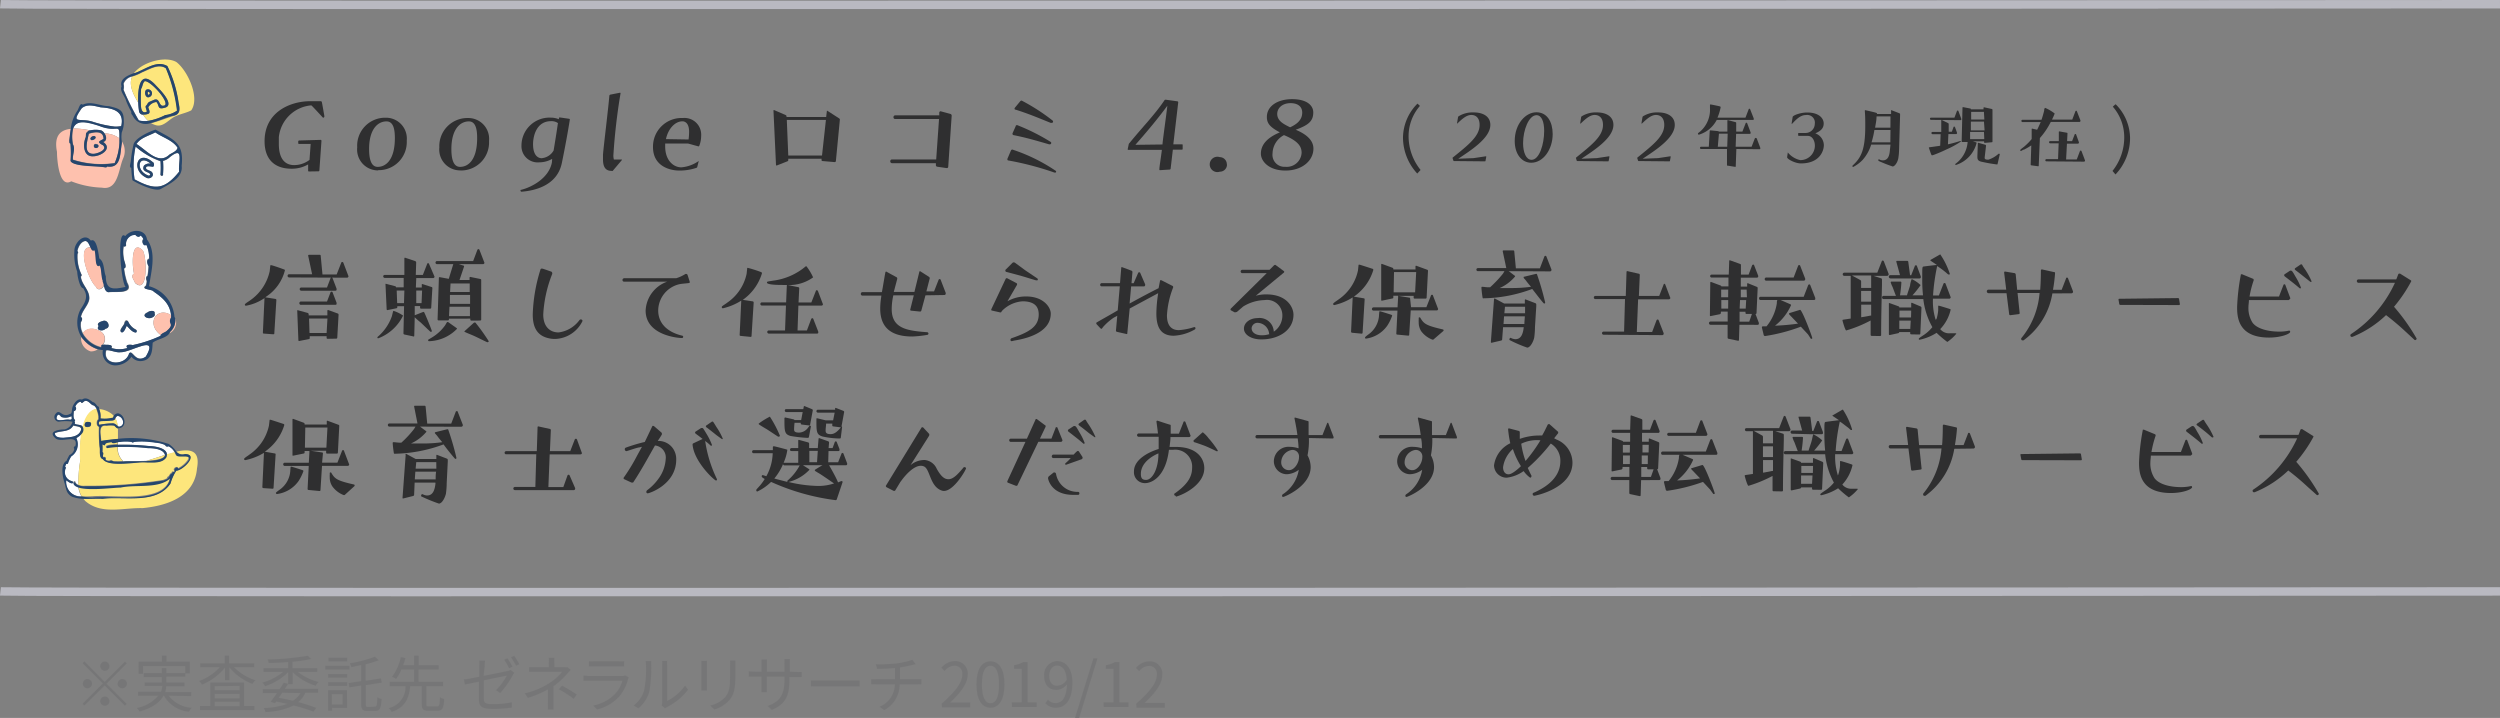 <svg xmlns="http://www.w3.org/2000/svg" viewBox="0 0 326 93.62"><rect x="0" y="0" width="326" height="93.62" fill="#808080" stroke="none"/><defs><style>.cls-1{fill:none;stroke:#b9b9c1;stroke-miterlimit:10;stroke-width:1.1px;}.cls-2{fill:#fff;}.cls-3{fill:#fde67c;}.cls-4{fill:#fec1ae;}.cls-5{fill:#26466d;}.cls-6{fill:#2f2f30;}.cls-7{fill:#767677;}</style></defs><g id="レイヤー_2" data-name="レイヤー 2"><g id="レイヤー_1-2" data-name="レイヤー 1"><path class="cls-1" d="M.06.55C1.92.76,326,.55,326,.55"/><path class="cls-1" d="M.06,77.12c1.86.21,325.94,0,325.94,0"/><path class="cls-2" d="M19.4,22.91a.26.26,0,0,0,.17-.09c.11-.46-1.22-.29-.8-1.22a1,1,0,0,1,.88-.26C18,20,17.57,22.29,19.4,22.91Z"/><path class="cls-2" d="M20.25,17.26c-.8.44-1.84.67-2.39,1.43a.15.15,0,0,1-.09.07c1.28.78,2.87,2.81,4.32,1.4.36-.23,1-.46,1.06-.93C22.48,18.24,21.19,17.93,20.25,17.26Z"/><path class="cls-2" d="M22.17,20.49a2,2,0,0,1-.91.51,11,11,0,0,1,0,1.72.17.17,0,1,1-.33.05,12.49,12.49,0,0,0,0-1.73,9.75,9.75,0,0,1-3.25-1.95,12.08,12.08,0,0,0-.13,4.28c2.6,1.42,3.86,1.43,5.81-1C23.21,21.07,24.05,19,22.17,20.49ZM19.9,21.73c-.25,0-1-.22-.84.26.19.24.58.22.77.47.38.54-.37,1-.8.67-2-.95-1.14-3.73.89-2C20.13,21.21,20.16,21.71,19.9,21.73Z"/><path class="cls-2" d="M11.75,17a3.42,3.42,0,0,1,1.44,0,1,1,0,0,1,.44.4,3.2,3.2,0,0,1,1.94.65c0-2.24-.14-.66-2.63-1.65-1.9-.63-3-.75-3.4.36A10.16,10.16,0,0,1,11.75,17Z"/><path class="cls-2" d="M12,15.84a15,15,0,0,0,3,.67h0a3.88,3.88,0,0,0,.83-.07c.44-1.94-1.06-2.34-2.67-2.44-.82-.18-1.77-.5-2.49.12C9.18,16.24,10.34,15.37,12,15.84Z"/><path class="cls-2" d="M18.14,14.48a9.79,9.79,0,0,1-.1-1.07c-.67-1.11-1.29-2.33-.81-3.42a1.51,1.51,0,0,0-1.1.95,1.72,1.72,0,0,1,0,.78,33.22,33.22,0,0,0,2,4,3.14,3.14,0,0,0,1.22.07,3.7,3.7,0,0,1-.69-.82A.51.51,0,0,1,18.14,14.48Z"/><path class="cls-2" d="M18.49,14.17l-.1-.17a1.53,1.53,0,0,0,.06.25A.3.3,0,0,1,18.49,14.17Z"/><path class="cls-3" d="M23,8.09C21.64,7.32,19.16,8,18,9a3.09,3.09,0,0,0-.54.55l.08,0c1.34-.44,2.86-1.74,4.27-.92a15.72,15.72,0,0,1,1.47,4.83c.19.82.3,1.38-.66,1.67s-1.91.69-2.91.94a2.85,2.85,0,0,0,.67.27c.93.22,1.6-.72,2.37-1.11s1.5-.48,2.19-.84C26.1,12.73,24.47,9.21,23,8.09Z"/><path class="cls-3" d="M19.3,12c-.09.09,0,.26,0,.38C19.64,12.33,19.59,12,19.3,12Z"/><path class="cls-3" d="M18.45,14.25c.11.34.31.5.7.3,0-.25-.27-.55-.1-.78s.22-.31.36-.45.46-.2.63-.29c.91-.41.59,1.1,1.48.68.51-.52-1.9-3.21-2.65-3.13-.29.26-.27.72-.47,1a20.89,20.89,0,0,0,0,2.41l.1.17A.3.3,0,0,0,18.45,14.25Zm.65-2.54a.52.52,0,1,1,.2,1C18.91,12.67,18.78,11.89,19.1,11.71Z"/><path class="cls-3" d="M21.66,8.92c-.95-.64-2.08.09-3.15.54a5.87,5.87,0,0,1-1.28.53c-.48,1.09.14,2.31.81,3.42-.1-2,.25-4.58,2.37-2.2.53.55,2.52,2.58,1,2.86-.89.25-.59-.31-1-.77a1.42,1.42,0,0,0-1.06.68c0,.26.31.63.06.84a1.71,1.71,0,0,1-.76.12,3.7,3.7,0,0,0,.69.82A7.65,7.65,0,0,0,21.58,15a3.36,3.36,0,0,0,1.54-.58A20,20,0,0,0,21.66,8.92Z"/><path class="cls-4" d="M9.52,18.81c.33.6-.09,1.36,0,2a11.88,11.88,0,0,0,5.44.44,7.55,7.55,0,0,0,.62-2.67c0-.2,0-.37,0-.53a3.2,3.2,0,0,0-1.94-.65c.27.4.33,1-.18,1.11,1.28.88-.29,1.87-1.3,1.87-1.29.08-1.36-1.53-1-2.42.11-.22-.05-.65.25-.73,0-.11.15-.18.35-.23a10.16,10.16,0,0,0-2.21-.24A4.86,4.86,0,0,0,9.52,18.81Z"/><path class="cls-4" d="M11.58,17.45c-.15.83-.8,2.64.59,2.63.51,0,1.94-.53,1.23-1.15-.74-.42-.56-.46.1-.79C13.5,17,12.31,17.23,11.58,17.45Zm.34.82c-.38-.21.15-.64.45-.51S12.18,18.33,11.92,18.27Zm.59,1c-.41,0-.34-.63.05-.5S12.88,19.33,12.51,19.31Z"/><path class="cls-4" d="M15.88,18.69c-.24,1.3-.05,3.28-1.91,3,0,.14-.17.14-.28.11-.93-.21-4.09-.05-4.49-.83a14.09,14.09,0,0,0,0-2.25c-.2,0-.13-.29-.14-.44.06-.49.11-1,.19-1.48-1.34.13-2.24.86-1.82,3,0,.94.26,4.81,1.86,3.84a12,12,0,0,0,4,.83c2.15.4,2.15-2.45,2.79-3.86a2.33,2.33,0,0,0-.2-2.2A2.44,2.44,0,0,1,15.88,18.69Z"/><path class="cls-5" d="M9.18,18.72A14.09,14.09,0,0,1,9.2,21c.4.78,3.56.62,4.49.83.11,0,.25,0,.28-.11,1.86.28,1.67-1.7,1.91-3a2.44,2.44,0,0,0,0-.27,4,4,0,0,1,0-1.19,3.4,3.4,0,0,0,.26-1.58c0-1.41-.69-1.53-1.92-1.84-1.15,0-2.32-.72-3.43-.19-.37-.34-.53.6-.72.81a5.46,5.46,0,0,0-.85,2.37c-.08.49-.13,1-.19,1.48C9.05,18.43,9,18.68,9.18,18.72Zm1.46-4.6c.72-.62,1.67-.3,2.49-.12,1.61.1,3.11.5,2.67,2.44a3.88,3.88,0,0,1-.83.07h0a15,15,0,0,1-3-.67C10.34,15.37,9.18,16.24,10.64,14.12Zm2.3,2.31c2.49,1,2.68-.59,2.63,1.65,0,.16,0,.33,0,.53a7.55,7.55,0,0,1-.62,2.67,11.88,11.88,0,0,1-5.44-.44c-.07-.67.35-1.43,0-2a4.86,4.86,0,0,1,0-2C9.89,15.68,11,15.8,12.94,16.43Z"/><path class="cls-5" d="M13.19,17a3.42,3.42,0,0,0-1.44,0c-.2,0-.35.12-.35.23-.3.08-.14.51-.25.73-.36.89-.29,2.5,1,2.42,1,0,2.58-1,1.3-1.87.51-.14.45-.71.18-1.11A1,1,0,0,0,13.19,17Zm.21,1.9c.71.62-.72,1.15-1.23,1.15-1.39,0-.74-1.8-.59-2.63.73-.22,1.92-.45,1.92.69C12.84,18.47,12.66,18.51,13.4,18.93Z"/><path class="cls-5" d="M12.37,17.76c-.3-.13-.83.3-.45.51C12.18,18.33,12.72,18,12.37,17.76Z"/><path class="cls-5" d="M12.56,18.81c-.39-.13-.46.51-.05.5S13,18.8,12.56,18.81Z"/><path class="cls-5" d="M20.28,16.9c-.91.3-2.74,1.14-2.88,2A15,15,0,0,0,17.06,21c0,.22-.29.86.06.88a14.55,14.55,0,0,0,.15,1.62c.7.47,3,1.57,3.72,1.13,1.14-.66,2.89-1.45,2.7-3C24,18.62,22.76,18.26,20.28,16.9Zm3.08,5.5c-1.95,2.4-3.21,2.39-5.81,1a12.08,12.08,0,0,1,.13-4.28A9.75,9.75,0,0,0,20.93,21a12.49,12.49,0,0,1,0,1.73.17.17,0,1,0,.33-.05,11,11,0,0,0,0-1.72,2,2,0,0,0,.91-.51C24.05,19,23.21,21.07,23.36,22.4Zm-1.27-2.24c-1.45,1.41-3-.62-4.32-1.4a.15.15,0,0,0,.09-.07c.55-.76,1.59-1,2.39-1.43.94.67,2.23,1,2.9,2C23.11,19.7,22.45,19.93,22.09,20.16Z"/><path class="cls-5" d="M19.92,21.15c-2-1.75-2.87,1-.89,2,.43.3,1.18-.13.8-.67-.19-.25-.58-.23-.77-.47-.13-.48.59-.3.84-.26S20.13,21.21,19.92,21.15Zm-1.15.45c-.42.93.91.76.8,1.22a.26.26,0,0,1-.17.09c-1.83-.62-1.37-2.94.25-1.57A1,1,0,0,0,18.77,21.6Z"/><path class="cls-5" d="M23.3,13.44a15.72,15.72,0,0,0-1.47-4.83c-1.41-.82-2.93.48-4.27.92l-.08,0c-.78.29-1.92.73-1.63,1.74-.28.58.44,1.27.59,1.86a10,10,0,0,0,.7,1.48c-.12.21.16.41.23.6a1.87,1.87,0,0,0,2.36.81c1-.25,2.09-.8,2.91-.94S23.49,14.26,23.3,13.44Zm-4,2.32a3.14,3.14,0,0,1-1.22-.07,33.22,33.22,0,0,1-2-4,1.72,1.72,0,0,0,0-.78,1.51,1.51,0,0,1,1.1-.95,5.87,5.87,0,0,0,1.28-.53c1.07-.45,2.2-1.18,3.15-.54a20,20,0,0,1,1.46,5.54,3.36,3.36,0,0,1-1.54.58A7.65,7.65,0,0,1,19.32,15.76Z"/><path class="cls-5" d="M18.63,14.94a1.71,1.71,0,0,0,.76-.12c.25-.21,0-.58-.06-.84a1.42,1.42,0,0,1,1.06-.68c.41.46.11,1,1,.77,1.54-.28-.45-2.31-1-2.86-2.12-2.38-2.47.24-2.37,2.2a9.79,9.79,0,0,0,.1,1.07A.51.51,0,0,0,18.63,14.94Zm-.23-3.35c.2-.29.18-.75.47-1,.75-.08,3.16,2.61,2.65,3.13-.89.42-.57-1.09-1.48-.68-.17.09-.44.19-.63.29s-.19.35-.36.45.07.53.1.78c-.39.2-.59,0-.7-.3a1.53,1.53,0,0,1-.06-.25A20.89,20.89,0,0,1,18.4,11.59Z"/><path class="cls-5" d="M19.3,12.68a.52.52,0,1,0-.2-1C18.78,11.89,18.91,12.67,19.3,12.68Zm0-.71c.29,0,.34.36,0,.38C19.29,12.23,19.21,12.06,19.3,12Z"/><path class="cls-2" d="M15.76,45.93c-.61.1-1.46-.37-1.9-.24-.53,2,2.53,2.05,3,.43.41-.71.79,1.36,2.19.38C20.8,43.47,17,46,15.76,45.93Z"/><path class="cls-2" d="M13.24,45.26a.22.22,0,0,1,0-.1l-.07.07Z"/><path class="cls-2" d="M13.45,36.72a.69.69,0,0,1,0-.13v0Z"/><path class="cls-2" d="M20.92,43.66C19,42.19,20.45,39.9,22.3,41.1,22.14,39.64,21.23,38.84,20,38c-.14-.33-1.74-.22-1-.76a1.94,1.94,0,0,0,.11-.63c-.09-.19-.15-.56.1-.64a9.38,9.38,0,0,0,.16-1.31c-.17-.22-.35-.89.06-.95a4.08,4.08,0,0,0-.37-1.86c-.34.28-.68-.48-.38-.69a.83.83,0,0,0-.39-.51c-.15.3-.52.13-.65-.09A1.21,1.21,0,0,0,16.46,32a.21.21,0,0,1-.32.11,4.61,4.61,0,0,0,.05,1.74c0,.28.42,1.09,0,1.15a9.18,9.18,0,0,0,.44,1.88c.91,1.55-1.57,1.1-2.45,1.24-.42-.08-.49-.58-.58-1-.07.5-.86.94-1.09.26-.89-.73-2.61-5.31-.69-5.12-.17-.36-.33-.84-.69-.82-.55.08-.86.71-1,1.2-.06.18.2.27,0,.45a5.38,5.38,0,0,0,.53,2.75.22.22,0,0,1-.1.23c.12,1.11,1.18,1.75,1.1,2.94-.14.86-.94,1.48-1.09,2.35.27.13.09.49,0,.66a2.28,2.28,0,0,0,.26,1.43c.39-.58,1.25-.85,2.33-.2a1.13,1.13,0,0,1,.26,1.71,1.38,1.38,0,0,1,.4,0c.27,0,1,0,.73.42a3.55,3.55,0,0,0,2.09,0c-.39-.46.39-.48.68-.38a16.86,16.86,0,0,0,3.64-1.19.33.33,0,0,1,.07-.13Zm-7.15-.8c-.36.43-1.35.22-.9-.35-.35-.32.24-.59.51-.64C14.06,41.56,14.54,42.75,13.77,42.86Zm3.92.47c-.47,0-.85-.55-1.18-.87-.17.26-.29.78-.63.86-.55-.18.28-.85.33-1.2s.29-.49.48-.23a2.16,2.16,0,0,0,1,1.06A.21.21,0,0,1,17.69,43.33Zm-.09-6.44c-.08-.39-.65-.86-.12-1.21-.25-.81-.44-4.64,1.15-3C19.13,33.48,19.36,38.5,17.6,36.89Zm1.67,3.83c.21-.21,1-.32.89.17.1.24-.09.42-.31.51C19.28,41.72,18.29,41.14,19.27,40.72Z"/><path class="cls-4" d="M20.92,43.66H21c.14-.21.49-.32.69-.45,1.26-1.06.11-.91.65-1.82,0-.1,0-.2,0-.3C20.45,39.9,19,42.19,20.92,43.66Z"/><path class="cls-4" d="M22.86,41.56a2.06,2.06,0,0,1-.69,1.77.52.52,0,0,1-.06.13,1.59,1.59,0,0,0,.79-1.86Z"/><path class="cls-4" d="M10.88,44.3a2.69,2.69,0,0,1-.3-.37,1.76,1.76,0,0,0,1.24,1.89,1.49,1.49,0,0,0,.92-.26A4,4,0,0,1,10.88,44.3Z"/><path class="cls-4" d="M13.12,43.22c-1.08-.65-1.94-.38-2.33.2a3.73,3.73,0,0,0,2.35,1.81l.07-.07c0-.12,0-.19.17-.23A1.13,1.13,0,0,0,13.12,43.22Z"/><path class="cls-4" d="M13,33.75v0Z"/><path class="cls-4" d="M12.48,37.35c.23.68,1,.24,1.09-.26l-.06-.23a.84.84,0,0,1-.06-.14l0-.08v0c-.23-.59-.13-1.39-.39-2-.68.52-.43-1.63-.71-2-.25.17-.38-.06-.51-.36C9.87,32,11.59,36.62,12.48,37.35Z"/><path class="cls-4" d="M18.63,32.65c-1.59-1.61-1.4,2.22-1.15,3-.53.35,0,.82.12,1.21C19.36,38.5,19.13,33.48,18.63,32.65Z"/><path class="cls-5" d="M22.86,41.56a1.28,1.28,0,0,0-.11-.24,4.52,4.52,0,0,0-3.31-4c.28-1.95,1-4.38-.27-6.1-.21-1.43-2.08-1.38-2.84-.43-1.16-1.09-.55,6.07.05,6.62-1.48.31-2.59.52-2.58-1.38-.3-.69-.15-1.88-.85-2.33h0v0c-.09-.5-.33-2.77-1.1-2.32-.86-1.15-2.2.34-2.15,1.36a6.53,6.53,0,0,0,.37,2.69c0,.42.3,2.11.77,2.15a.89.89,0,0,1,.14.24c.55.94.06,1.7-.47,2.51a3.61,3.61,0,0,0,.08,3.57,2.69,2.69,0,0,0,.3.37,4,4,0,0,0,1.86,1.26,2.7,2.7,0,0,0,.67.12,1.66,1.66,0,0,0,1.62,2,2.58,2.58,0,0,0,2.1-1.13,1.49,1.49,0,0,0,1.41.55c1.37-.2,1.29-1.55,1.36-2.37.55-.49,1.9-.61,2.21-1.31a.52.52,0,0,0,.06-.13A2.06,2.06,0,0,0,22.86,41.56ZM19,46.5c-1.4,1-1.78-1.09-2.19-.38-.46,1.62-3.52,1.59-3-.43.44-.13,1.29.34,1.9.24C17,46,20.8,43.47,19,46.5ZM17.28,45c-.29-.1-1.07-.08-.68.38a3.55,3.55,0,0,1-2.09,0c.27-.45-.46-.42-.73-.42a1.38,1.38,0,0,0-.4,0c-.12,0-.2.11-.17.23a.22.22,0,0,0,0,.1l-.1,0a3.73,3.73,0,0,1-2.35-1.81A2.28,2.28,0,0,1,10.53,42c.13-.17.31-.53,0-.66.15-.87.95-1.49,1.09-2.35.08-1.19-1-1.83-1.1-2.94a.22.22,0,0,0,.1-.23,5.38,5.38,0,0,1-.53-2.75c.19-.18-.07-.27,0-.45.12-.49.43-1.12,1-1.2.36,0,.52.46.69.82s.26.53.51.36c.28.38,0,2.53.71,2,.26.6.16,1.4.39,2a.69.69,0,0,0,0,.13.84.84,0,0,0,.06.14l.06.23c.09.4.16.9.58,1,.88-.14,3.36.31,2.45-1.24A9.18,9.18,0,0,1,16.16,35c.45-.06.06-.87,0-1.15a4.61,4.61,0,0,1-.05-1.74.21.21,0,0,0,.32-.11,1.21,1.21,0,0,1,1.23-1.36c.13.22.5.39.65.09a.83.83,0,0,1,.39.51c-.3.21,0,1,.38.69a4.08,4.08,0,0,1,.37,1.86c-.41.06-.23.73-.06.95A9.38,9.38,0,0,1,19.26,36c-.25.08-.19.45-.1.64a1.94,1.94,0,0,1-.11.63c-.75.54.85.43,1,.76,1.19.81,2.1,1.61,2.26,3.07,0,.1,0,.2,0,.3-.54.91.61.76-.65,1.82-.2.13-.55.24-.69.45a.33.33,0,0,0-.07.13A16.86,16.86,0,0,1,17.28,45Z"/><path class="cls-5" d="M20.16,40.89c.12-.49-.68-.38-.89-.17-1,.42,0,1,.58.68C20.07,41.31,20.26,41.13,20.16,40.89Z"/><path class="cls-5" d="M13.38,41.87c-.27.05-.86.32-.51.64-.45.57.54.78.9.35C14.54,42.75,14.06,41.56,13.38,41.87Z"/><path class="cls-5" d="M17.72,43a2.16,2.16,0,0,1-1-1.06c-.19-.26-.46,0-.48.23s-.88,1-.33,1.2c.34-.08.46-.6.63-.86.33.32.71.83,1.18.87A.21.21,0,0,0,17.72,43Z"/><path class="cls-2" d="M16.08,60.15c.59-.08,1.86,0,3-.06.78-.22,1.61-.51,2.42-.77h0c-.18-.82-1.49-.88-2.21-.91a28.11,28.11,0,0,0-3.92-.16A2.33,2.33,0,0,0,16.08,60.15Z"/><path class="cls-2" d="M21.88,58.13c-.13.11-.41,0-.4-.14a3.6,3.6,0,0,0-1.29-.32,10.78,10.78,0,0,0-2.84-.1.15.15,0,0,1-.27,0,6,6,0,0,0-1.53,0l-.16,0V58a31.33,31.33,0,0,1,4.07.18c.72,0,2.3.25,2.31,1.11l1-.27A1.89,1.89,0,0,0,21.88,58.13Z"/><path class="cls-2" d="M8,54.38c-.18-.15-.36-.49-.56-.17-.47,1,1,.42,1.53.51s.39-.11.33-.46A1.65,1.65,0,0,1,8,54.38Z"/><path class="cls-2" d="M15.5,55.65c1-.14.52-1.38-.18-1.41a.53.53,0,0,0-.28.31,3.09,3.09,0,0,1,.3,1A.91.91,0,0,0,15.5,55.65Z"/><path class="cls-2" d="M18.25,60.31l-1.47.12A4.57,4.57,0,0,0,18.25,60.31Z"/><path class="cls-2" d="M10.47,56.32c.42-.76-.43-.64-.91-.82-.52.91-1.6.61-2.4,1,0,.59.72.62,1.15.61C9,57,10.07,57.05,10.47,56.32Z"/><path class="cls-2" d="M12.61,53.35a1.32,1.32,0,0,0-.36-.47c-.39,0-.62-.61-1.07-.6-.26-.05-.49.52-.63.13-.35,0-.59.33-.74.6a.36.36,0,0,1-.19.61h0c0,.4-.13.9.17,1.16a.11.11,0,0,1-.07.13c0,.1.11.22,0,.29.09.24.73.12,1,.37a.82.82,0,0,1,.12.2C11.11,54.52,11.66,53.51,12.61,53.35Z"/><path class="cls-2" d="M9.58,62.92a.14.14,0,1,1,.27,0,.7.7,0,0,0,.37.29,17.09,17.09,0,0,1,.23-3.06,18.61,18.61,0,0,1,.2-3.65,2.36,2.36,0,0,1-.73.6,1.87,1.87,0,0,1-.66,2.39,3.68,3.68,0,0,0-.38.77c0,.12-.13.3-.27.19a2.17,2.17,0,0,0-.15.4.14.14,0,0,1,.07.21,1.21,1.21,0,0,0,.55,1.56c.13.1.49.09.43.32-.23.22-.68-.18-.9-.33a1.9,1.9,0,0,0,2,2.11,3.41,3.41,0,0,1-.41-1.25C9.87,63.38,9.62,63.2,9.58,62.92Z"/><path class="cls-3" d="M21.53,59.32c-.81.26-1.64.55-2.42.77C20.31,60,21.4,59.87,21.53,59.32Z"/><path class="cls-3" d="M10.45,60.18a17.09,17.09,0,0,0-.23,3.06,2.09,2.09,0,0,0,.83.1,61.28,61.28,0,0,0,10.18-.75,3.93,3.93,0,0,0,.56-.24c-.05-.13.09-.2.19-.27s.19-.4.38-.4c0-.14.14-.31.25-.14a2,2,0,0,0,.11-.2c-.3-.22.48-.74.41-.25A3.44,3.44,0,0,0,24.46,60c.55-.91-1.12-.33-1.53-.66-.06-.12-.12-.26-.19-.38l-1,.27a.85.85,0,0,1-.08.39c-.57.78-1.65.65-2.53.65a7.6,7.6,0,0,0-.91,0,4.57,4.57,0,0,1-1.47.12c-1.4.1-2.89.12-3.35-.54-.57-.21-.31-1.12-.42-1.6a16.44,16.44,0,0,1-.09-2.63c-.38,0-.36-.83-.08-.95,0-.11,0-.27,0-.41a4,4,0,0,0-.27-.95c-.95.16-1.5,1.17-1.81,2.42a.77.77,0,0,1-.15.76A18.61,18.61,0,0,0,10.45,60.18Zm.65-5c.13-.21.39-.15.59-.12s.17.28.15.43-.34.25-.56.2S11,55.34,11.1,55.16Z"/><path class="cls-3" d="M14.93,55.52a3.57,3.57,0,0,0-1,0c-1.19-.17-.75,1.24-.71,2,.71-.11,1.43-.2,2.16-.26,0-.47,0-.93,0-1.38C15.2,55.83,15.08,55.64,14.93,55.52Z"/><path class="cls-3" d="M14.48,57.57c-.27.11-.9,0-.86.32s-.24,0-.35,0a7,7,0,0,1,0,1c.2.07,0,.31.06.46s0,.24.14.25a.13.13,0,0,1,.2.17c0,.26.39.27.59.29.1-.13.37,0,.46.06a11.1,11.1,0,0,0,1.29,0h0a2.33,2.33,0,0,1-.68-1.91,13.5,13.5,0,0,0-1.44.15c-.35-.29.39-.41,1.43-.44v-.38C15.08,57.67,14.47,57.87,14.48,57.57Z"/><path class="cls-3" d="M22.18,62.28c-1.53,1.37-4.46.75-6.44,1.18-.9,0-4.1.49-5.5,0a3.41,3.41,0,0,0,.41,1.25,12.66,12.66,0,0,0,1.39,0C14.85,64.46,21.44,65.74,22.18,62.28Z"/><path class="cls-3" d="M13,55.39a9.22,9.22,0,0,1,1.61-.18c.34-.05.54.16.76.33a3.09,3.09,0,0,0-.3-1c-.07.15-.12.29-.6.3s-1,0-1.43.1C12.87,55,12.85,55.38,13,55.39Z"/><path class="cls-3" d="M13.12,54.61a4.6,4.6,0,0,0,1.65-.1.67.67,0,0,1,.1-.23,1.53,1.53,0,0,0-.28-.29,3.11,3.11,0,0,0-1.65-.65A2.56,2.56,0,0,1,13.12,54.61Z"/><path class="cls-3" d="M23,58.89a1,1,0,0,0,1.08.32c1.87,0-.3,2.14-1.12,2.17A6,6,0,0,0,22.24,63c-1.82,2.79-6,1.68-8.86,2-.83,0-1.69,0-2.53,0a3.92,3.92,0,0,0,.27.33c2.1,1.83,5,.86,7.45.93,3.18-.3,6.82-1.47,7.12-5.19C26.13,58.71,24.84,58.49,23,58.89Z"/><path class="cls-5" d="M11.28,55.67c.22,0,.47,0,.56-.2s.07-.4-.15-.43-.46-.09-.59.12S11,55.66,11.28,55.67Z"/><path class="cls-5" d="M13.38,65.05c2.87-.35,7,.76,8.86-2A6,6,0,0,1,23,61.38c.82,0,3-2.14,1.12-2.17A1,1,0,0,1,23,58.89a3.68,3.68,0,0,0-1-1,15.82,15.82,0,0,0-6.68-.66c-.73.06-1.45.15-2.16.26,0-.77-.48-2.18.71-2a3.57,3.57,0,0,1,1,0c.15.12.27.31.45.36a.29.29,0,0,0,.1,0c1.21-.06.94-1.73,0-1.95a.64.64,0,0,0-.58.32.67.67,0,0,0-.1.23,4.6,4.6,0,0,1-1.65.1,2.56,2.56,0,0,0-.18-1.27.36.36,0,0,1,0-.1c0-.1-.09-.21-.2-.21-.17-.2-.33-.5-.62-.54-.41-.32-.89-.69-1.4-.32-.57-.2-1,.42-1.2.88s0,.94-.4,1c-1.07.55-1.25-.8-1.86,0a.61.61,0,0,0,.44,1,5.41,5.41,0,0,1,1.79,0A1.41,1.41,0,0,1,8.41,56c-.79,0-2.26.25-1.13,1.19.82.6,3-.69,2.54,1-.2,0-.24.23-.13.35a1.05,1.05,0,0,1-.63.79,7.79,7.79,0,0,0-.39.76c-.84.47-.5,2.1-.26,2.88s.19,1.37,1,1.81a5,5,0,0,0,1.42.27C11.69,65.09,12.55,65,13.38,65.05ZM9,54.72c-.48-.09-2,.46-1.53-.51.2-.32.38,0,.56.17a1.65,1.65,0,0,0,1.3-.12C9.39,54.61,9.4,54.75,9,54.72Zm5.44.13c.48,0,.53-.15.6-.3a.53.53,0,0,1,.28-.31c.7,0,1.14,1.27.18,1.41a.91.91,0,0,1-.16-.11c-.22-.17-.42-.38-.76-.33a9.22,9.22,0,0,0-1.61.18c-.12,0-.1-.44,0-.44C13.44,54.88,14,54.93,14.44,54.85ZM8.31,57.07c-.43,0-1.19,0-1.15-.61.8-.35,1.88-.05,2.4-1,.48.18,1.33.06.91.82S9,57,8.31,57.07Zm2.34,7.68a1.9,1.9,0,0,1-2-2.11c.22.15.67.55.9.33.06-.23-.3-.22-.43-.32a1.21,1.21,0,0,1-.55-1.56.14.14,0,0,0-.07-.21,2.17,2.17,0,0,1,.15-.4c.14.11.25-.07.27-.19a3.68,3.68,0,0,1,.38-.77,1.87,1.87,0,0,0,.66-2.39,2.36,2.36,0,0,0,.73-.6.77.77,0,0,0,.15-.76.82.82,0,0,0-.12-.2c-.24-.25-.88-.13-1-.37.12-.07,0-.19,0-.29a.11.11,0,0,0,.07-.13c-.3-.26-.19-.76-.17-1.16h0A.36.36,0,0,0,9.81,53c.15-.27.39-.64.74-.6.14.39.37-.18.63-.13.45,0,.68.57,1.07.6a1.32,1.32,0,0,1,.36.47,4,4,0,0,1,.27.95c0,.14,0,.3,0,.41-.28.12-.3.9.08.95A16.44,16.44,0,0,0,13,58.29c.11.48-.15,1.39.42,1.6.46.66,2,.64,3.35.54l1.47-.12a7.6,7.6,0,0,1,.91,0c.88,0,2,.13,2.53-.65a.85.85,0,0,0,.08-.39c0-.86-1.59-1.1-2.31-1.11A31.33,31.33,0,0,0,15.39,58c-1,0-1.78.15-1.43.44a13.5,13.5,0,0,1,1.44-.15,28.11,28.11,0,0,1,3.92.16c.72,0,2,.09,2.21.91h0c-.13.55-1.22.72-2.42.77s-2.44,0-3,.06h0a11.1,11.1,0,0,1-1.29,0c-.09-.1-.36-.19-.46-.06-.2,0-.6,0-.59-.29a.13.13,0,0,0-.2-.17c-.12,0-.14-.15-.14-.25s.14-.39-.06-.46a7,7,0,0,0,0-1c.11,0,.26.27.35,0s.59-.21.86-.32c0,.3.6.1.91,0l.16,0a6,6,0,0,1,1.53,0,.15.15,0,0,0,.27,0,10.78,10.78,0,0,1,2.84.1,3.6,3.6,0,0,1,1.29.32c0,.19.27.25.4.14a1.89,1.89,0,0,1,.86.84c.07.12.13.26.19.38.41.33,2.08-.25,1.53.66a3.44,3.44,0,0,1-1.33,1.08c.07-.49-.71,0-.41.25a2,2,0,0,1-.11.2c-.11-.17-.26,0-.25.14-.19,0-.32.23-.38.4s-.24.14-.19.27a3.93,3.93,0,0,1-.56.24,61.28,61.28,0,0,1-10.18.75,2.09,2.09,0,0,1-.83-.1A.7.7,0,0,1,9.85,63a.14.14,0,0,0-.27,0c0,.28.29.46.66.58,1.4.45,4.6,0,5.5,0,2-.43,4.91.19,6.44-1.18-.74,3.46-7.33,2.18-10.14,2.49A12.66,12.66,0,0,1,10.65,64.75Z"/><path class="cls-6" d="M40.27,22.36h0a.1.1,0,0,1-.09-.08h0l0-.84A4.22,4.22,0,0,1,38,22c-2.17,0-3.5-1.2-3.5-3.58,0-3.75,3.2-5.13,5.7-5.22.49,0,1.34,0,1.64,0a.15.15,0,0,1,.13.12c.08.36.27,1.51.33,1.82,0,.12-.06.2-.13.2a.09.09,0,0,1-.06,0c-.3-.32-1.46-1.6-1.52-1.6a4.64,4.64,0,0,0-4.23,4.16c0,.31,0,.61,0,.87,0,2.12.95,2.76,2,2.76a3.34,3.34,0,0,0,2-.68l.15-2.08H39a.1.1,0,0,1-.11-.1v-.23c0-.06.06-.12.12-.12l2.8-.08a.12.12,0,0,1,.11.12l-.27,3.84a.13.13,0,0,1-.12.14Z"/><path class="cls-6" d="M49.29,22.22a2.72,2.72,0,0,1-2.71-3,3.65,3.65,0,0,1,3.69-3.87h.06a2.72,2.72,0,0,1,2.71,3,3.66,3.66,0,0,1-3.71,3.84ZM51.49,18c0-1-.14-2.17-1.09-2.17-1.13,0-2.27,1-2.27,3.61,0,1,.15,2.31,1.11,2.32S51.49,21,51.49,18Z"/><path class="cls-6" d="M60,22.22a2.72,2.72,0,0,1-2.71-3A3.66,3.66,0,0,1,61,15.39h.06a2.72,2.72,0,0,1,2.71,3,3.65,3.65,0,0,1-3.7,3.84ZM62.22,18c0-1-.14-2.17-1.08-2.17-1.13,0-2.28,1-2.28,3.61,0,1,.15,2.31,1.12,2.32S62.22,21,62.22,18Z"/><path class="cls-6" d="M72,20.72a3.45,3.45,0,0,1-1.7.45A2.11,2.11,0,0,1,68,19a3.65,3.65,0,0,1,3.81-3.66,2.72,2.72,0,0,1,1.07.21V15.4a.11.11,0,0,1,.09-.09h0l1.25.18a.11.11,0,0,1,.09.09v0c-.24,1.54-.68,3.93-1.06,5.74C72.62,24.21,69.72,24.87,68,25h0c-.07,0-.13-.09-.13-.15s0-.09.1-.1c1.33-.33,3.6-1.49,4-3.57Zm.78-4.65a1.44,1.44,0,0,0-.92-.27c-1.94,0-2.35,2-2.35,3,0,1.83,1,1.83,1.12,1.83a2,2,0,0,0,1.56-1C72.39,18.43,72.6,17.14,72.75,16.07Z"/><path class="cls-6" d="M79.9,22.28a.22.22,0,0,1-.17,0c-.88,0-1.1-.68-1.1-1.51,0-.21,0-.4,0-.61.1-1.22.7-6.06.83-7.68a.18.18,0,0,1,.12-.14l1.27-.25h0a.07.07,0,0,1,.07.07,78.47,78.47,0,0,0-.93,8,1.89,1.89,0,0,0,.06.64h1a.06.06,0,0,1,.06.05s0,0,0,0Z"/><path class="cls-6" d="M90.93,21.74a.18.18,0,0,1-.1.14,6.8,6.8,0,0,1-2.25.36c-1.23,0-3.43-.56-3.43-3.07a3.73,3.73,0,0,1,3.9-3.78,2.18,2.18,0,0,1,2.38,2.35A3.5,3.5,0,0,1,91.19,19a.13.13,0,0,1-.11.09h0l-1.34-.37h-3c0,.09,0,.18,0,.25v.12c0,1.82,1.07,2.73,2.11,2.73A4.56,4.56,0,0,0,91.1,21h0a.06.06,0,0,1,0,.06Zm-1.14-3.55a8.51,8.51,0,0,0,.07-1c0-1.32-.72-1.37-.86-1.37-1,0-1.88,1-2.16,2.32Z"/><path class="cls-6" d="M108.86,21.14,107.24,21a.12.12,0,0,1-.11-.12l0-.18h-4.34v.18a.15.15,0,0,1-.1.15l-1.42.56h0a.1.1,0,0,1-.08-.09l-.33-7.09v0s0-.06.08-.06h0l1.5.65a.17.17,0,0,1,.12.17v.09h5.17l.09-.74c0-.05,0-.08.06-.08l0,0,1.55,1a.19.19,0,0,1,.09.15v0L109,21a.1.1,0,0,1-.1.11Zm-1.16-5.5h-5.1l.19,4.64h4.4Z"/><path class="cls-6" d="M122.22,21.74a.2.2,0,0,1-.18-.21l0-.25H116.3a.24.24,0,0,1-.21-.25.23.23,0,0,1,.21-.24h5.78l.37-5.27h-5.73a.22.22,0,0,1-.21-.24.23.23,0,0,1,.21-.24h5.76l0-.37a.18.18,0,0,1,.18-.16h0l1.29.35a.23.23,0,0,1,.15.21l-.45,6.67a.18.18,0,0,1-.2.18Z"/><path class="cls-6" d="M137.52,22.51a39.4,39.4,0,0,0-6-1.58c-.1,0-.16-.06-.16-.15s0-.05,0-.06l.47-1.1a.21.21,0,0,1,.18-.12,22.72,22.72,0,0,1,5.62,2.75.15.15,0,0,1,.09.12.13.13,0,0,1-.14.14Zm-.72-3.69c-2.08-.6-3-.87-4.64-1.2a.17.17,0,0,1-.13-.17.15.15,0,0,1,0-.06l.41-.92c0-.07.07-.16.19-.16A26.76,26.76,0,0,1,137,18.5a.15.15,0,0,1,.08.14c0,.14-.09.18-.2.18ZM133,13.25a.32.32,0,0,1,.21-.14,25.26,25.26,0,0,1,4.05,2.61.16.16,0,0,1,.06.13.16.16,0,0,1-.16.17H137c-2.11-.86-3-1.22-4.56-1.72-.06,0-.14,0-.14-.14l0-.06Z"/><path class="cls-6" d="M151.25,22.19a.08.08,0,0,1-.07-.07v0c0-.38.18-1.36.33-2.58h-4.38a.07.07,0,0,1-.08-.07v0l.13-.63a.29.29,0,0,1,.11-.19c1.71-2.11,3.24-3.63,4.54-5.55A.19.19,0,0,1,152,13l1.53.21a.13.13,0,0,1,.11.14L153,18.82h1.1c.08,0,.12,0,.12.1v.51s0,.09-.12.09h-1.16L152.65,22a.13.13,0,0,1-.12.11Zm.34-3.35c0-.38.54-4.11.63-5.05-1.24,1.7-2.76,3.5-4.16,5.09h.39Z"/><path class="cls-6" d="M160,21.46a.93.93,0,0,1-.94.93,1,1,0,1,1,0-1.9h0a.93.93,0,0,1,.92.94Z"/><path class="cls-6" d="M171.25,14.67c0,1.18-.71,1.67-2.29,2.25,1.89.79,2.31,1.71,2.31,2.46,0,1.56-1.46,2.86-3.65,2.86s-3.2-1.24-3.2-2.2c0-1.59,1.53-2.38,2.47-2.78-1.31-.7-1.69-1.19-1.69-2,0-1.49,1.49-2.33,3.28-2.33,2.17,0,2.77,1,2.77,1.7ZM165.94,20a1.56,1.56,0,0,0,1.65,1.75,1.94,1.94,0,0,0,2.14-1.82c0-.74-.33-1.5-2.3-2.31A2.76,2.76,0,0,0,165.94,20Zm3.87-5.3c0-1-.85-1.25-1.51-1.25-1.13,0-1.75.68-1.75,1.4,0,.93.85,1.34,1.68,1.75C169.13,16.19,169.81,15.63,169.81,14.68Z"/><path class="cls-6" d="M184.81,22.63l0,0,0,0a6.93,6.93,0,0,1-1.86-4.71,6.37,6.37,0,0,1,1.89-4.41h0l.32.3s0,0,0,0a0,0,0,0,1,0,0,6,6,0,0,0-1.48,4,7,7,0,0,0,1.54,4.32.05.05,0,0,1,0,.06Z"/><path class="cls-6" d="M189.61,21a.08.08,0,0,1-.09-.06l-.1-.31s0,0,0,0a.09.09,0,0,1,0-.07c2.11-1.7,3.52-2.81,3.52-4.27,0-.88-.45-1.3-1.09-1.3s-1.26.59-1.82,1.12H190a.11.11,0,0,1,0-.06l.13-.78a.21.21,0,0,1,.06-.1,3.47,3.47,0,0,1,2-.51c1.14,0,2.15.48,2.15,1.63,0,1.75-2.67,3.39-4.18,4.41l2-.08,1.59-.24h0a.06.06,0,0,1,.06.06h0l-.1.54s0,.06-.08.06Z"/><path class="cls-6" d="M199.67,21.22c-1.22,0-2.15-1.1-2.15-2.83,0-2.27,1.45-3.75,2.82-3.75s2.12,1.19,2.13,2.83C202.47,19.48,201.25,21.22,199.67,21.22Zm1.69-4.15c0-1.17-.32-2.05-1-2.05-1,0-1.75,1.94-1.75,3.64,0,1.23.4,2.18,1.11,2.18C200.72,20.84,201.36,18.83,201.36,17.07Z"/><path class="cls-6" d="M205.7,21a.09.09,0,0,1-.1-.06l-.09-.31s0,0,0,0a.09.09,0,0,1,0-.07c2.1-1.7,3.52-2.81,3.52-4.27,0-.88-.45-1.3-1.09-1.3s-1.26.59-1.82,1.12h-.06a.11.11,0,0,1,0-.06l.12-.78a.23.23,0,0,1,.07-.1,3.45,3.45,0,0,1,2-.51c1.13,0,2.14.48,2.14,1.63,0,1.75-2.66,3.39-4.17,4.41l2-.08,1.59-.24h0a.06.06,0,0,1,.06.06h0l-.1.54s0,.06-.08.06Z"/><path class="cls-6" d="M213.69,21a.08.08,0,0,1-.09-.06l-.1-.31s0,0,0,0a.09.09,0,0,1,0-.07c2.11-1.7,3.52-2.81,3.52-4.27,0-.88-.45-1.3-1.09-1.3s-1.26.59-1.82,1.12h-.06a.11.11,0,0,1,0-.06l.13-.78a.21.21,0,0,1,.06-.1,3.47,3.47,0,0,1,2-.51c1.14,0,2.15.48,2.15,1.63,0,1.75-2.67,3.39-4.18,4.41l2-.08,1.59-.24h0a.06.06,0,0,1,.06.06h0l-.1.54s0,.06-.08.06Z"/><path class="cls-6" d="M223.86,15.64a3.85,3.85,0,0,1-2.32,1.92s-.12,0-.12-.1a.12.12,0,0,1,0-.08c.1-.1.23-.18.34-.28a3.76,3.76,0,0,0,1.22-3v-.38c0-.05,0-.1.08-.1s1.2.24,1.24.26.07.06.07.12a6.47,6.47,0,0,1-.41,1.34h3.65l.41-1.07c0-.06.05-.09.11-.09a.11.11,0,0,1,.09.07l.47,1.2a.43.43,0,0,1,0,.05.16.16,0,0,1,0,.08.11.11,0,0,1-.11.06Zm2.56,3.79-.08,2.26s0,.07-.06.07h0l-1-.16c-.06,0-.08,0-.08-.08l0-2.09h-3.37a.14.14,0,0,1-.15-.15.15.15,0,0,1,.15-.15h1l.12-2.05a.1.1,0,0,1,.1-.08l1,.1a.07.07,0,0,1,.07.06h1.13l0-1.43a.07.07,0,0,1,.07-.07h0l1,.27a.1.1,0,0,1,.08.11l0,1.12h.81l.42-1.08a.1.1,0,0,1,.09-.08.12.12,0,0,1,.11.07l.45,1.19a.19.19,0,0,1,0,.07.14.14,0,0,1,0,.06.13.13,0,0,1-.12.07h-1.77l-.06,1.67h2.08l.42-1.08A.12.12,0,0,1,229,18a.11.11,0,0,1,.09.08l.45,1.19a.09.09,0,0,1,0,.06.09.09,0,0,1,0,.07.11.11,0,0,1-.11.06Zm-1.13-2h-1.14L224,19.13h1.23Z"/><path class="cls-6" d="M233.13,19.88s0,0,0,0a.05.05,0,0,1,0,0,2.91,2.91,0,0,0,1.63,1A1.89,1.89,0,0,0,236.66,19c0-.6-.3-1.26-.89-1.28h-1.2a.09.09,0,0,1-.09-.08l0-.22h0s0-.08.06-.08h.89a1.21,1.21,0,0,0,1.22-1.2A1,1,0,0,0,235.5,15c-.77,0-1.34.65-1.81,1.14h-.06a.08.08,0,0,1,0-.06l.13-.81c0-.22,1-.6,1.9-.6,1.54,0,2.15.76,2.15,1.43s-.44,1-1.09,1.29a1.67,1.67,0,0,1,1.11,1.53c0,.73-.52,2.39-3,2.39-.72,0-1.79-.55-1.79-.81Z"/><path class="cls-6" d="M246.52,18.86H244a5.35,5.35,0,0,1-1.12,2,4.69,4.69,0,0,1-1.24.92.09.09,0,0,1-.07-.05.18.18,0,0,1,0-.09.11.11,0,0,1,0-.05c1.12-1,1.66-2.07,1.66-5.15,0-.63,0-1.29-.06-2a.07.07,0,0,1,.08-.07h0c1.34.3,1.51.35,1.51.43h0s0,0,0,.07h1.84v-.45s0-.07,0-.07h0l1.09.42a.15.15,0,0,1,.08.11h0v.2l-.13,4.43a8,8,0,0,1-.1,1.13c-.1.54-.46,1.06-.74,1.07A19.57,19.57,0,0,1,245,21a.08.08,0,0,1-.06-.09,0,0,0,0,1,0,0l0-.08a.08.08,0,0,1,.08-.06h0l.12.06a.94.94,0,0,0,.39.08c.71,0,.87-.72.91-1.32Zm0-1.91h-2.1a11.15,11.15,0,0,1-.37,1.61h2.45Zm0-1.77H244.7c0,.5-.11,1-.19,1.47h2Z"/><path class="cls-6" d="M255.73,18.44a11.9,11.9,0,0,1-1.94,1.06c-.33.16-.66.31-1,.45s-.52.21-.79.3l-.07,0c-.08,0-.13-.16-.41-1v0s.06-.05.1-.05l.39-.05.54-.08A4.17,4.17,0,0,0,253,19v0l.06-1.5H252a.15.15,0,0,1-.14-.15.14.14,0,0,1,.14-.15h1.14l0-1.5a.06.06,0,0,1,.05-.06h0l.85.42a.13.13,0,0,1,.07.12l0,1h.41l.21-.58c0-.08.08-.09.11-.09s.06,0,.1.09l.25.69a.14.14,0,0,1,0,.06.08.08,0,0,1,0,.06.12.12,0,0,1-.12.07h-1l-.06,1.34a15.73,15.73,0,0,0,1.58-.43h.05l0,0Zm-3.92-2.81a.14.14,0,0,1-.14-.15.14.14,0,0,1,.14-.14h3.05l.32-.85a.12.12,0,0,1,.11-.08s.06,0,.09.08l.37,1a.13.13,0,0,1,0,.06.2.2,0,0,1,0,.07.17.17,0,0,1-.13.05Zm7,3a.08.08,0,0,1-.08-.09v-.11h-1.48c.46.13.5.14.5.21v0a4.05,4.05,0,0,1-2.69,2.87h0a.11.11,0,0,1-.09-.05,0,0,0,0,1,0,0,.08.08,0,0,1,0-.08,3.88,3.88,0,0,0,1.61-2.86h-.71a.07.07,0,0,1-.07-.07h0l.11-4.42s0-.06.08-.06h0l.93.18a.1.1,0,0,1,.09.11v0h1.64v-.2a.08.08,0,0,1,.08-.07h0l1,.22a.12.12,0,0,1,.09.11v4.14a.08.08,0,0,1-.09.09Zm-.1-1.43h-1.81l0,.94h1.85Zm0-1.34H257L257,17h1.79Zm0-1.13v-.14h-1.67l0,1h1.72Zm1.74,6.72a18.93,18.93,0,0,1-1.92-.33c-.58-.1-.68-.3-.68-.66v-.1l.06-1.68a.06.06,0,0,1,.06-.06h0l.93.26a.14.14,0,0,1,.08.12l-.18,1.54v.05c0,.21.23.23.49.23a3.6,3.6,0,0,0,1.32-.77.25.25,0,0,1,.11,0h0a.1.1,0,0,1,.05.08v0l-.29,1.26a.11.11,0,0,1-.08.07Z"/><path class="cls-6" d="M265.76,21.68l-.88-.12a.1.1,0,0,1-.08-.1l.08-2.5a8.87,8.87,0,0,1-.94.55c-.13,0-.28.14-.41.18h0a.09.09,0,0,1-.09-.1.17.17,0,0,1,.06-.11c.19-.17.4-.3.59-.48a6.93,6.93,0,0,0,.84-.87l0-1.3a.07.07,0,0,1,.07-.06h0l.64.15c.18-.33.32-.68.47-1h-2.37a.15.15,0,0,1-.15-.15.14.14,0,0,1,.15-.15h2.47a12.32,12.32,0,0,0,.35-1.2c0-.09,0-.2.07-.3a.07.07,0,0,1,.07-.05,5.88,5.88,0,0,1,1.23.73v0a5.68,5.68,0,0,1-.27.63l-.08.17h2.64l.41-1.08a.12.12,0,0,1,.1-.08.1.1,0,0,1,.1.08l.46,1.18a.2.2,0,0,1,0,.07.13.13,0,0,1-.14.13h-3.73A9.53,9.53,0,0,1,266,18l-.15,3.6a.07.07,0,0,1-.07.08Zm1.09-.64a.15.15,0,0,1-.14-.15.15.15,0,0,1,.14-.14h1.52l.08-2.06h-1.11a.14.14,0,0,1-.14-.15.14.14,0,0,1,.14-.14h1.13l0-1.19s0-.08.06-.08h0l1,.18a.09.09,0,0,1,.07.09l-.05,1h.65l.33-.85a.11.11,0,0,1,.1-.08.1.1,0,0,1,.1.08l.36,1a.13.13,0,0,1,0,.06.13.13,0,0,1-.13.12h-1.43l-.11,2.06h1.39l.41-1.08a.14.14,0,0,1,.1-.08.15.15,0,0,1,.11.08l.45,1.19a.14.14,0,0,1,0,.07.13.13,0,0,1-.14.11Z"/><path class="cls-6" d="M275.47,22.29v0s0,0,0,0A7,7,0,0,0,277,17.91a6.06,6.06,0,0,0-1.49-4s0,0,0,0a.06.06,0,0,1,0,0l.33-.3h.06a6.31,6.31,0,0,1,1.86,4.4,6.9,6.9,0,0,1-1.9,4.74l0,0Z"/><path class="cls-6" d="M34.33,63.65a.14.14,0,0,1-.12-.13l.21-4.47A7.72,7.72,0,0,1,32,60c-.11,0-.17-.06-.17-.14a.19.19,0,0,1,.08-.13c.19-.17.43-.3.64-.47a6.09,6.09,0,0,0,2.52-3.76l.08-.67c0-.06,0-.1.09-.1s1.74.56,1.76.56a.15.15,0,0,1,.07.15,6.48,6.48,0,0,1-2.41,3.37l-.13.09,1.31.23a.11.11,0,0,1,.1.13l-.27,4.37a.11.11,0,0,1-.12.1Zm3.56-2.72s0-.08.08-.08,1.49.45,1.52.47.08.06.08.1a5.8,5.8,0,0,1-.64,1.31,4.07,4.07,0,0,1-2.81,1.69.14.14,0,0,1-.14-.13c0-.05,0-.08.44-.4a3.25,3.25,0,0,0,1.44-2.63Zm4.1-.18-.2,3.17a.12.12,0,0,1-.12.11l-1.46-.14c-.06,0-.1-.07-.1-.13l.15-3H37.14a.21.21,0,0,1-.21-.21.2.2,0,0,1,.21-.21h3.13l.08-1.44a.12.12,0,0,1,0-.09h-.63V59a.13.13,0,0,1-.12.14l-1.37.28h0c-.06,0-.09,0-.09-.1l0-4.63s0-.07.09-.07h0l1.39.51a.17.17,0,0,1,.1.17v.06h2.89l0-.43s0-.07.09-.07h0l1.43.53a.14.14,0,0,1,.11.15l-.18,3.49a.13.13,0,0,1-.12.12H42.64a.12.12,0,0,1-.11-.12l0-.25h-2L42,59c.09,0,.11.06.11.14L42,60.33h2l.59-1.51a.14.14,0,0,1,.13-.12c.08,0,.12,0,.15.12l.63,1.66a.15.15,0,0,1,0,.18.17.17,0,0,1-.16.09Zm.71-5H39.81l-.05,2.63h2.8Zm2.23,8.81s-.06,0-.11,0a3.29,3.29,0,0,1-1.47-1.12A2.07,2.07,0,0,1,43,62.22a1.62,1.62,0,0,1,0-.3s0-.24,0-.25a.12.12,0,0,1,.11-.07.1.1,0,0,1,.1.07c.45.75.69,1,2.91,1.5.12,0,.12.12.12.12a.19.19,0,0,1,0,.08Z"/><path class="cls-6" d="M54.77,55.63l.82.61a.1.1,0,0,1,0,.08,5.63,5.63,0,0,1-2,1.51l1.32,0a17.89,17.89,0,0,0,2.76-.17c-.2-.24-.41-.48-.6-.74s-.24-.27-.35-.42,0,0,0-.06a.07.07,0,0,1,0-.07l1.61-.4h0c.08,0,.11,0,.14.11a35.16,35.16,0,0,1,1.05,3.63.12.12,0,0,1-.12.13c-.06,0-.1-.06-.13-.09-.49-.57-1-1.2-1.43-1.8a19.28,19.28,0,0,1-6.37,1.22c-.08,0-.09,0-.11-.09-.06-.32-.13-.94-.15-1.25,0-.14,0-.17.12-.17s.57.06.69.06l.32,0A13.25,13.25,0,0,0,54,55.93l.18-.3H50.74a.21.21,0,0,1,0-.41h3.7L54,53v0a.09.09,0,0,1,.09-.09h1.29a.13.13,0,0,1,.12.12l.21,2.21h3.13l.58-1.52a.14.14,0,0,1,.15-.11c.07,0,.1,0,.13.11l.65,1.67a.15.15,0,0,1,0,.09.21.21,0,0,1-.2.17Zm2,7.3H54.07L54,64.54c0,.08-.08.12-.14.14L52.58,65h0c-.06,0-.09,0-.09-.1l.41-5.59A.07.07,0,0,1,53,59.2h0l1.2.65h2.7c0-.15,0-.3,0-.46a.07.07,0,0,1,.08-.08h0l1.31.5a.19.19,0,0,1,.1.16c0,.08,0,.15,0,.23L58.25,63a10.4,10.4,0,0,1-.1,1.37c-.08.38-.44,1.27-.91,1.3a20.33,20.33,0,0,1-2.32-.95.12.12,0,0,1,0-.11c0-.07.06-.18.15-.18h0l.14.06a1.11,1.11,0,0,0,.49.12c.74,0,1-.69,1.09-1.61Zm-2.61-1.42-.07,1h2.72c0-.33,0-.68.06-1Zm2.73-1.25H54.28l-.08.85h2.7Z"/><path class="cls-6" d="M67.15,63.91a.2.2,0,0,1-.21-.2.2.2,0,0,1,.21-.21h2.66l.12-4.26H66a.2.2,0,0,1-.2-.21.21.21,0,0,1,.2-.2h4l.1-3.14a.1.1,0,0,1,.09-.09h0l1.54.34a.16.16,0,0,1,.1.15l-.12,2.74h2.65l.59-1.52a.19.19,0,0,1,.14-.1.18.18,0,0,1,.15.1L75.85,59a.15.15,0,0,1,0,.18.24.24,0,0,1-.17.07h-4l-.17,4.26h1.95L74,62a.18.18,0,0,1,.15-.1.16.16,0,0,1,.13.1L75,63.65a.13.13,0,0,1,0,.08.18.18,0,0,1-.2.18Z"/><path class="cls-6" d="M81.38,62.48a.11.11,0,0,1-.06-.09.32.32,0,0,1,0-.09,24.08,24.08,0,0,0,1.76-2.89l.63-1.15-.37.09c-.23,0-1.4.42-1.64.48h0a.24.24,0,0,1-.23-.25.22.22,0,0,1,.14-.21,22.53,22.53,0,0,1,2.47-.74l1-2.09a.11.11,0,0,1,.09,0l.08,0,1,.86a.22.22,0,0,1,.06.14.54.54,0,0,1,0,.1c0,.06-.54.86-.54.86a2.3,2.3,0,0,1,2,1,2.44,2.44,0,0,1,.41,1.43c0,3.24-3.5,4.4-3.72,4.4a.18.18,0,0,1-.18-.2.35.35,0,0,1,.1-.2,6.66,6.66,0,0,0,1.43-1.43,4.83,4.83,0,0,0,1-2.66,1.57,1.57,0,0,0-1.4-1.75l-1.13,2c-1.07,1.89-1.72,2.83-1.72,2.83a.18.18,0,0,1-.12,0,.22.22,0,0,1-.11,0Zm10.57-5a17,17,0,0,0,1.54,5,.15.15,0,0,1,0,.06.12.12,0,0,1-.12.12c-.21,0-2.89-2.46-3.06-4.7v0a.18.18,0,0,1,.12-.16l1.19-.56c-.45-.36-.75-.57-.9-.69a.16.16,0,0,1,0-.28l.62-.4a.29.29,0,0,1,.19-.06.19.19,0,0,1,.18.09s.15.21.43.69a8.33,8.33,0,0,1,.7,1.43s0,.11-.1.11a.2.2,0,0,1-.11-.06,5.55,5.55,0,0,0-.63-.53Zm1.46-.75c-.69-.56-1.08-.86-1.28-1a.26.26,0,0,1-.09-.14s0-.07.09-.13l.62-.42a.23.23,0,0,1,.15-.07c.09,0,.09,0,.54.74a8.33,8.33,0,0,1,.8,1.46.32.32,0,0,1,0,.09s0,0-.06,0a.25.25,0,0,1-.11-.05Z"/><path class="cls-6" d="M109.11,65.13a.15.15,0,0,1-.15.09,29.25,29.25,0,0,1-8.41-2.38l0,0a6.4,6.4,0,0,1-1.79,1.25.13.13,0,0,1-.14-.12s0-.08,0-.11c.15-.19.35-.39.51-.58a6.81,6.81,0,0,0,.59-.82c-.33-.19-.39-.25-.39-.34a.15.15,0,0,1,.14-.17l.46.15a6.54,6.54,0,0,0,.83-3H98.27a.2.2,0,0,1,0-.4h2.51v-.39a.12.12,0,0,1,.12-.12c.12,0,1.54.38,1.67.42s.09.06.09.12a6.18,6.18,0,0,1-.48,1.62.24.24,0,0,1,.12,0h1.79V58.82h-.66c-.32,0-.41,0-.41-.2a.2.2,0,0,1,.2-.19h.87v-1s0-.07.09-.07h0l1.21.33a.18.18,0,0,1,.12.15v.59h1.13l.1-1.22a.09.09,0,0,1,.09-.08h0l1.18.42a.18.18,0,0,1,.1.16l-.06.72h.52l.28-.77a.18.18,0,0,1,.14-.11.15.15,0,0,1,.13.11l.35.9a.25.25,0,0,1,0,.09c0,.05,0,.08,0,.09a.16.16,0,0,1-.15.08h-1.28L108,60.28v0h1.29l.44-1.12a.15.15,0,0,1,.13-.1.16.16,0,0,1,.13.1l.48,1.27a.28.28,0,0,1,0,.09c0,.09-.06.15-.18.15h-2.18c.31.52,1,1.76,1.17,2.24a4.07,4.07,0,0,1,.44-.18l0,0c.08,0,.16.05.16.12v0ZM98.93,55.24a9.61,9.61,0,0,1,1.46-.91,14.79,14.79,0,0,1,1.31,2.49c0,.07-.08.12-.15.12l-.09,0-1.3-.86c-.31-.2-.93-.54-1.2-.75A.15.15,0,0,1,98.93,55.24Zm3.37,5.45a.19.19,0,0,1-.19-.18,1.56,1.56,0,0,0-.06.15,7.35,7.35,0,0,1-1,1.64l-.08.09.18.06,1.52.39a.15.15,0,0,1,0-.06c0-.05,0-.08,0-.09a6.79,6.79,0,0,0,1.61-2ZM105.48,57c0,.07-.11.1-.18.1a18.16,18.16,0,0,1-2.22-.25c-.79-.24-.79-.59-.79-2.31a.11.11,0,0,1,.12-.1h0l1.1.25a.13.13,0,0,1,.09.09h.87l.2-1.05h-2.15a.18.18,0,0,1-.18-.2.17.17,0,0,1,.18-.18h2.23l.06-.31s0-.09.09-.09h0l1,.41a.18.18,0,0,1,.09.13v0l-.35,1.89c0,.06,0,.1-.11.1h0l-1-.12a.14.14,0,0,1-.11-.12h0l0-.11h-.81v0a7.72,7.72,0,0,0-.06.83c0,.21,0,.45.64.45a1.48,1.48,0,0,0,1.12-.56l.25-.33a.12.12,0,0,1,.09,0,.09.09,0,0,1,.09.1v0Zm-.78,3.66.84.54s0,0,0,.07a5.61,5.61,0,0,1-2.72,1.58,17.63,17.63,0,0,0,3.94.52,6.5,6.5,0,0,0,2-.33c-1.07-.73-1.7-1.18-2.14-1.42-.1-.08-.25-.14-.36-.23a.09.09,0,0,1,0-.06l0-.06c.08-.06.57-.37,1-.61Zm1.94-1.87h-1.1l0,1.48h1Zm3-1.72c0,.09-.09.11-.17.11a10.94,10.94,0,0,1-2.21-.26c-.78-.24-.8-.57-.8-2.12a1,1,0,0,0,0-.18v0a.08.08,0,0,1,.09-.08h0l1.11.27a.18.18,0,0,1,.08,0h.9l.2-1h-2.19a.2.2,0,0,1-.19-.2.19.19,0,0,1,.19-.18h2.25l0-.15c0-.05,0-.09.09-.09h0l1,.39a.17.17,0,0,1,.09.14v0l-.35,1.9h0a.07.07,0,0,1,.08.07v0Zm0-1.34-1-.13c-.07,0-.11-.05-.11-.11v0l0-.25h-.81c0,.3-.06.6-.06.9s.12.47.66.47.92-.4,1.31-.85Z"/><path class="cls-6" d="M115.58,63.52s-.06-.06-.06-.11a.23.23,0,0,1,0-.07l4.63-7.56a.12.12,0,0,1,.12-.06.14.14,0,0,1,.09,0l.81.87a.22.22,0,0,1,0,.14s0,.06,0,.07l-2.44,3.86a2.78,2.78,0,0,1,1.66-.67,1,1,0,0,1,.25,0,1.91,1.91,0,0,1,1.51,1.14c.56,1,1,1.36,1.53,1.36.67,0,1.3-.75,2-1.57a.17.17,0,0,1,.12,0,.17.17,0,0,1,.17.16c0,.17-1.57,2.94-2.89,2.94a.86.86,0,0,1-.27-.05c-1.54-.51-1.51-2.72-2.29-3.13a1,1,0,0,0-.45-.1c-1,0-2.11,1.38-2.4,1.76l-.27.36L116.71,64a.18.18,0,0,1-.12,0,.11.11,0,0,1-.08,0Z"/><path class="cls-6" d="M135.4,57.61l-2.73,5.68a.12.12,0,0,1-.12.06h-.07l-1.06-.41a.15.15,0,0,1-.07-.12s0-.05,0-.06l2.37-5.14H131.8a.21.21,0,0,1-.2-.2.21.21,0,0,1,.2-.22h2.11l1.13-2.5a.06.06,0,0,1,.07-.06h.08l1.07.8c.06,0,.09.08.09.12s0,.05,0,.08l-.74,1.55h1.5l.53-1.37c0-.11.12-.12.15-.12s.09,0,.12.12l.63,1.56s0,.05,0,.08-.09.16-.2.16Zm2,4a.28.28,0,0,1,.11,0c.15,0,.2.17.2.2a2.82,2.82,0,0,0,2.83,2.33c.19,0,.21.1.21.2a.17.17,0,0,1-.15.19l-.65,0c-2.91,0-3.28-2.09-3.28-2.14a.35.35,0,0,1,.1-.28Zm1.63-1a.11.11,0,0,1-.13-.11s0-.09.1-.15a6.78,6.78,0,0,0,.63-.62h-2.29a.21.21,0,0,1-.19-.21c0-.12.09-.24.19-.24H140c.36-.38.48-.48.54-.48a.2.2,0,0,1,.15.07l.47.73a.22.22,0,0,1,0,.13c0,.08-.06.14-.16.17l-2,.71Zm.9-5a.26.26,0,0,1,.18-.06c.17,0,.25.12.62.78a8,8,0,0,1,.71,1.43.11.11,0,0,1-.11.11.15.15,0,0,1-.1-.06c-.5-.43-.6-.52-1.91-1.53a.16.16,0,0,1-.06-.13.14.14,0,0,1,.06-.14Zm2.07.87c-.68-.56-1.09-.86-1.28-1a.26.26,0,0,1-.09-.14s0-.07.09-.13l.61-.43a.29.29,0,0,1,.15-.06.18.18,0,0,1,.14.09s0,.06.41.65a10.2,10.2,0,0,1,.8,1.48.08.08,0,0,1,0,.07s0,0-.06,0-.05,0-.1-.05Z"/><path class="cls-6" d="M153.32,64.65a.18.18,0,0,1-.2-.17.14.14,0,0,1,0-.09c1.43-1,2.33-2,2.33-3.36A2.21,2.21,0,0,0,153,58.65l-.57,0C152,62.24,150.14,63,149.33,63a1.42,1.42,0,0,1-1.46-1.54c0-1.84,2.68-2.76,3.22-2.91v-.4c0-.41,0-.77,0-1.19h-2.61a.23.23,0,0,1-.21-.21.24.24,0,0,1,.21-.23H151c-.05-.44-.11-.9-.2-1.55v0a.13.13,0,0,1,.12-.12h0c.55.18,1.1.37,1.64.53.1,0,.1.09.1.17,0,.42,0,.7,0,1h1.07l.58-1.47c0-.11.1-.13.15-.13s.09,0,.13.11l.63,1.67a.15.15,0,0,1,0,.18.18.18,0,0,1-.16.08h-2.43c0,.43-.06.8-.12,1.29.3,0,.59,0,.86,0,2.64,0,3.67,1.44,3.67,2.78,0,2-2.42,3.35-3.7,3.71Zm-4.55-2.85c0,.56.18.78.68.78.74,0,1.61-1.28,1.61-3.46C151,59.15,148.77,60,148.77,61.8Zm7.91-5.3c.07-.07.13-.12.18-.12a4.1,4.1,0,0,1,.74.77,12.31,12.31,0,0,1,1.2,1.59.1.1,0,0,1-.1.11.39.39,0,0,1-.14-.05c-.19-.09-1.1-.54-1.6-.72-.91-.33-1.23-.42-1.23-.42a.15.15,0,0,1-.09-.12.23.23,0,0,1,0-.11Z"/><path class="cls-6" d="M170.68,57.12a9.58,9.58,0,0,1-.18,2.26,3.19,3.19,0,0,1,.41,1.52c0,2.5-3.43,3.9-3.58,3.9a.14.14,0,0,1-.15-.15.26.26,0,0,1,.1-.2,4.69,4.69,0,0,0,2.08-3.19v0a2.8,2.8,0,0,1-1.54.58,1.7,1.7,0,0,1-1.71-1.71,1.91,1.91,0,0,1,2.09-1.86,3.71,3.71,0,0,1,1.13.19c0-.39-.05-.83-.11-1.29h-5.31a.22.22,0,0,1-.2-.23.23.23,0,0,1,.2-.22h5.27c-.09-.71-.23-1.43-.38-2.16h0c0-.06,0-.11.09-.11h0l1.64.45c.11,0,.11.11.11.17,0,.68,0,1.2,0,1.66h1.81l.6-1.52c0-.06.06-.08.09-.08s.06,0,.08.08l.68,1.77a.25.25,0,0,1,0,.08.11.11,0,0,1-.13.12Zm-1.29,2.5a.85.85,0,0,0-.9-.95,1.66,1.66,0,0,0-1.42,1.64,1,1,0,0,0,1,1C168.76,61.33,169.39,60.39,169.39,59.62Z"/><path class="cls-6" d="M186.77,57.12a10.14,10.14,0,0,1-.18,2.26A3.19,3.19,0,0,1,187,60.9c0,2.5-3.44,3.9-3.59,3.9a.14.14,0,0,1-.15-.15.24.24,0,0,1,.11-.2,4.69,4.69,0,0,0,2.08-3.19v0a2.84,2.84,0,0,1-1.54.58,1.7,1.7,0,0,1-1.72-1.71,1.92,1.92,0,0,1,2.1-1.86,3.76,3.76,0,0,1,1.13.19c0-.39,0-.83-.11-1.29H180a.22.22,0,0,1-.2-.23.23.23,0,0,1,.2-.22h5.26c-.09-.71-.22-1.43-.37-2.16h0c0-.06,0-.11.09-.11h0l1.64.45c.11,0,.11.11.11.17,0,.68,0,1.2,0,1.66h1.81l.6-1.52c0-.06.06-.08.09-.08s.06,0,.08.08l.67,1.77a.13.13,0,0,1,0,.08c0,.07,0,.12-.14.12Zm-1.3,2.5a.85.85,0,0,0-.9-.95,1.65,1.65,0,0,0-1.41,1.64,1,1,0,0,0,1,1C184.84,61.33,185.47,60.39,185.47,59.62Z"/><path class="cls-6" d="M203,57.33a3.27,3.27,0,0,1,2.05,3c0,3.34-4.83,4.32-5,4.32a.22.22,0,0,1-.19-.21c0-.08,0-.15.16-.2,2.27-1,3.45-2.39,3.45-4.11a2.59,2.59,0,0,0-1.25-2.29,22.89,22.89,0,0,1-3,3.18c.18.4.34.74.48,1a.32.32,0,0,1,0,.09.18.18,0,0,1-.17.18,3.84,3.84,0,0,1-.85-.86,4.75,4.75,0,0,1-2.2.86,1.64,1.64,0,0,1-1.66-1.61,3.76,3.76,0,0,1,2.12-2.88,13.69,13.69,0,0,1-.28-1.79c0-.08,0-.15.12-.15h0l1.3.34a.2.2,0,0,1,.1.19c0,.28,0,.57,0,.84a7.57,7.57,0,0,1,2.5-.44,2.88,2.88,0,0,1,.41,0c.27-.45.49-.92.72-1.39a.16.16,0,0,1,.15-.09.11.11,0,0,1,.09,0l1.13,1a.12.12,0,0,1,0,.09.11.11,0,0,1,0,.09l-.52.66Zm-5.75,1.25A3.88,3.88,0,0,0,196,60.93c0,.51.24.92.72.92s1.34-.8,1.61-1.06A10,10,0,0,1,197.29,58.58Zm3.12-1.19a4.69,4.69,0,0,0-2,.47,10.89,10.89,0,0,0,.56,2.25,19.33,19.33,0,0,0,1.94-2.69A3.75,3.75,0,0,0,200.41,57.39Z"/><path class="cls-6" d="M214,62.61l-.06,2a.12.12,0,0,1-.1.09h0l-1.28-.27a.15.15,0,0,1-.1-.15l0-1.68h-2.22a.2.2,0,0,1-.21-.21.21.21,0,0,1,.21-.21h2.23l0-1.29h-.89v.19s-.07.12-.12.14l-1.23.25h0a.08.08,0,0,1-.08-.09l.05-4.29a.08.08,0,0,1,.09-.07h0l1.25.46a.15.15,0,0,1,.11.12h.92l0-1.15h-2.23a.21.21,0,0,1-.2-.22.2.2,0,0,1,.2-.19h2.23l.06-1.79a.08.08,0,0,1,.09-.08h0l1.34.48a.15.15,0,0,1,.1.15l0,1.24h1l.45-1.19a.19.19,0,0,1,.15-.12.16.16,0,0,1,.14.12l.51,1.34a.38.38,0,0,1,0,.1.18.18,0,0,1-.2.16h-2.09l0,1.15H215v-.36s.05-.07.09-.07h0l1.18.48a.17.17,0,0,1,.1.17l-.15,3.25a.13.13,0,0,1-.13.12h0l.43,1.14a.13.13,0,0,1,0,.08.14.14,0,0,1,0,.1.19.19,0,0,1-.17.09Zm-1.46-3.22h-.9l0,1.12h.89Zm0-1.37h-.92v1h.91Zm3.09,3.18-.72,0a.13.13,0,0,1-.12-.12V60.9h-.77l0,1.29h1.26Zm-.75-1.81h-.8l0,1.12h.79ZM215,58h-.82l0,1h.8Zm8,5.84-.93-1A23,23,0,0,1,217.41,64a.2.2,0,0,1-.2-.15c0-.06-.23-.91-.23-1v0c0-.07.08-.12.15-.12h.46a6.21,6.21,0,0,0,1.34-3c0-.12,0-.29.07-.42h-2.2a.19.19,0,0,1-.19-.21.2.2,0,0,1,.19-.22h5.64l.57-1.5a.19.19,0,0,1,.15-.12.16.16,0,0,1,.13.1l.65,1.68a.19.19,0,0,1,0,.1.13.13,0,0,1,0,.08.2.2,0,0,1-.18.09h-4.34l1.28.55a.13.13,0,0,1,.08.12,7,7,0,0,1-2.09,2.67,27.89,27.89,0,0,0,3-.27l-.68-.71c-.15-.17-.33-.33-.48-.51a.16.16,0,0,1,0-.09s0,0,0,0l1.43-.43.05,0c.27,0,1.59,3.52,1.59,3.69a.1.1,0,0,1-.06.09s0,0-.06,0a.08.08,0,0,1-.06,0Zm-5.39-7a.2.2,0,0,1-.21-.21.2.2,0,0,1,.21-.19h3.53l.57-1.53a.14.14,0,0,1,.15-.1c.07,0,.1,0,.13.1l.65,1.68a.15.15,0,0,1,0,.09.21.21,0,0,1-.2.16Z"/><path class="cls-6" d="M231.26,64.06a.13.13,0,0,1-.12-.12c0-.63,0-1.25,0-1.88A16.82,16.82,0,0,1,228,63.35c-.15,0-.49-1.28-.49-1.29a.1.1,0,0,1,.07-.11l1-.15,0-5.57a.06.06,0,0,1,0,0h-.83a.2.2,0,0,1-.21-.21.19.19,0,0,1,.21-.19H232l.58-1.49a.15.15,0,0,1,.13-.11.18.18,0,0,1,.14.11l.63,1.64a.23.23,0,0,1,0,.07.2.2,0,0,1-.19.18h-1.79l1,.32a.17.17,0,0,1,.11.15v.68c-.05,2.2-.11,4.38-.11,6.58a.13.13,0,0,1-.12.12Zm-.06-7.88h-2.51l1.1.61a.22.22,0,0,1,.1.18v.84h1.31Zm0,3.42c0-.46,0-.93,0-1.4h-1.31v1.4Zm0,.39h-1.3v1.65c.41-.07.8-.14,1.21-.23l.09,0Zm8.52,1.87a5.38,5.38,0,0,0,.22-1.13c0-.16,0-.36,0-.51s0-.09.11-.09,1.33.39,1.43.44.08.06.08.1a5.44,5.44,0,0,1-1.33,2.52c.05,0,.08.09.12.12a1.49,1.49,0,0,0,1.14.42l.67,0s.1,0,.1.06a5.52,5.52,0,0,1-1.17,1.07,13.25,13.25,0,0,1-1.4-1.19,6.74,6.74,0,0,1-2.2.91.11.11,0,0,1-.12-.11.11.11,0,0,1,.06-.1c.23-.19.48-.34.71-.5a4.92,4.92,0,0,0,1-.94A9.75,9.75,0,0,1,238,59.24h-5.18a.21.21,0,0,1,0-.42h1.61c-.15-.38-.29-.77-.44-1.16a3,3,0,0,1-.24-.6.08.08,0,0,1,.08-.09H235a.11.11,0,0,1,.11.12v0a16.36,16.36,0,0,1-.18,1.67h.91c.12-.44.29-.86.41-1.31.05-.18.12-.59.17-.72s0-.08.07-.08a4.62,4.62,0,0,1,1.12.77.14.14,0,0,1-.05.09,13.84,13.84,0,0,1-1,1.25H238a18.94,18.94,0,0,1-.1-2v-.39c0-1.14,0-1.32.15-1.35s1.67-.22,1.76-.22l-.53-.36-.33-.22s0,0,0,0a.06.06,0,0,1,.05-.07l1.26-.73h.06A9.69,9.69,0,0,1,241.51,56a.06.06,0,0,1-.06.07s0,0,0,0a.29.29,0,0,1-.1,0c-.13-.09-.25-.23-.39-.33s-.54-.42-.82-.62l-.23-.15v0a25.92,25.92,0,0,0-.54,3.84h.77l.58-1.51a.17.17,0,0,1,.15-.12.15.15,0,0,1,.14.12l.63,1.66a.15.15,0,0,1,0,.18.18.18,0,0,1-.17.09H239.3v.2a8.09,8.09,0,0,0,.36,2.56Zm-3.31,2a.13.13,0,0,1-.12-.12v-.18h-1.42a.23.23,0,0,1-.11.14l-1.14.25h0a.11.11,0,0,1-.11-.1v-4c0-.06,0-.07.07-.07h0l1.17.42a.15.15,0,0,1,.11.15v0h1.55l0-.55a.08.08,0,0,1,.09-.07h0l1.15.49a.19.19,0,0,1,.1.17l-.15,3.36a.13.13,0,0,1-.12.12Zm-2.71-7.3a.21.21,0,0,1,0-.42H235l-.48-1.75v0s0-.06.07-.06h1.36a.14.14,0,0,1,.14.12l.22,1.74h.15l.47-1.19c0-.06.06-.1.13-.1s.14,0,.15.1l.5,1.34a.23.23,0,0,1,0,.11.13.13,0,0,1,0,.08.2.2,0,0,1-.18.09l-1.42,0Zm2.72,4.2h-1.53l0,.91h1.51ZM236.35,62h-1.49v1.09h1.43Z"/><path class="cls-6" d="M254.84,58.52a9.45,9.45,0,0,1-3.76,6.13.25.25,0,0,1-.14,0,.15.15,0,0,1-.16-.15.21.21,0,0,1,0-.12,10.58,10.58,0,0,0,2.39-5.9h-2.87l.27,2.57a.45.45,0,0,1,0,.11.23.23,0,0,1-.11.07l-1.08.14h0c-.1,0-.17-.06-.17-.12l-.35-2.77H246.5a.23.23,0,0,1-.21-.23.21.21,0,0,1,.21-.22h2.32l-.27-2.23c0-.12.07-.14.12-.14h0l1.21.2a.2.2,0,0,1,.18.18l.19,2h3c.06-.76.09-1.58.09-2.5,0-.11.05-.17.14-.17l1.62.36a.13.13,0,0,1,.09.14,20.49,20.49,0,0,1-.27,2.17h1.13l.57-1.48c0-.1.09-.12.12-.12a.15.15,0,0,1,.15.12l.64,1.67a.32.32,0,0,1,0,.09c0,.09-.11.17-.22.17Z"/><path class="cls-6" d="M263.7,60a.13.13,0,0,1-.13-.12l-.11-.58v0a.09.09,0,0,1,.09-.09l7.66-.09a.14.14,0,0,1,.15.12l.11.66a.11.11,0,0,1-.11.12Z"/><path class="cls-6" d="M285.75,63.38c.06,0,.1.08.1.15,0,.27-1.2.76-2.75.76-4.08,0-4.17-2.73-4.17-4a27.85,27.85,0,0,1,.48-4.16c0-.07,0-.1.09-.1h.07l1.43.59a.15.15,0,0,1,.09.12.28.28,0,0,1,0,.09,13.39,13.39,0,0,0-.54,2.11h3.84l.57-1.48a.15.15,0,0,1,.15-.12s.09,0,.12.12l.63,1.68s0,0,0,.07-.2.2-.2.2h-5.19c0,.3-.06.58-.06.85a3.52,3.52,0,0,0,.54,2.1c.65.86,2.18,1.16,3.43,1.16a5.53,5.53,0,0,0,1.33-.14Zm0-7.77a.32.32,0,0,1,.18-.06c.16,0,.24.12.61.79a7.63,7.63,0,0,1,.71,1.43.1.1,0,0,1-.1.1.15.15,0,0,1-.11-.06c-.5-.42-.6-.51-1.91-1.52a.18.18,0,0,1-.06-.14.13.13,0,0,1,.06-.13Zm2.06.88c-.68-.56-1.08-.86-1.28-1s-.09-.1-.09-.13,0-.08.09-.14l.62-.42a.21.21,0,0,1,.15-.06.15.15,0,0,1,.13.09s0,.06.41.65a9.29,9.29,0,0,1,.8,1.47.09.09,0,0,1-.09.09.21.21,0,0,1-.11,0Z"/><path class="cls-6" d="M301,63.56a33.71,33.71,0,0,0-2.61-2.21A13.7,13.7,0,0,1,294,64.19l-.09,0c-.09,0-.14-.06-.17-.15V64a.18.18,0,0,1,.06-.14,16,16,0,0,0,5.75-6.7h-4.75a.23.23,0,0,1-.22-.22.22.22,0,0,1,.22-.23h4.92c.1-.21.16-.41.25-.65a.15.15,0,0,1,.14-.1l.1,0,1.42.89a.14.14,0,0,1,.05.1,18.24,18.24,0,0,1-2.25,3.27,26,26,0,0,1,2.95,4.16.2.2,0,0,1-.19.19.13.13,0,0,1-.12-.06Z"/><path class="cls-6" d="M34.39,43.5c-.08,0-.11-.06-.11-.14l.21-4.49a6.17,6.17,0,0,1-2.42,1,.14.14,0,0,1-.14-.14.14.14,0,0,1,.08-.13c.19-.17.45-.31.66-.47a6.24,6.24,0,0,0,2.5-3.77l.07-.67c0-.06,0-.11.11-.11h0c.16,0,1.56.5,1.73.57a.1.1,0,0,1,.07.11,5.81,5.81,0,0,1-2.41,3.4l-.15.11,1.33.21a.14.14,0,0,1,.12.13l-.27,4.37c0,.08-.06.11-.14.11Zm3.31-7.32a.21.21,0,0,1-.2-.21.2.2,0,0,1,.2-.21h3l-.52-2.44v0a.1.1,0,0,1,.09-.09h1.43a.11.11,0,0,1,.12.12l.23,2.44h1.85l.59-1.51a.15.15,0,0,1,.14-.12.17.17,0,0,1,.15.12l.63,1.66a.15.15,0,0,1,0,.18.18.18,0,0,1-.17.09Zm5,8a.12.12,0,0,1-.11-.12l0-.22h-2.2v.22c0,.06,0,.14-.1.15L39,44.47h0a.1.1,0,0,1-.09-.09l-.15-3.85c0-.06,0-.08.06-.08h0l1.32.36a.2.2,0,0,1,.11.16v.16h2.44l0-.62a.1.1,0,0,1,.09-.09h0l1.26.46c.06,0,.11.1.11.16l-.17,3a.13.13,0,0,1-.12.12ZM39.3,37.91a.21.21,0,0,1-.22-.21.21.21,0,0,1,.22-.21h3.34l.45-1.18c0-.06.07-.12.15-.12a.15.15,0,0,1,.14.12l.51,1.33a.41.41,0,0,1,0,.12c0,.07,0,.15-.19.15Zm0,1.84a.22.22,0,1,1,0-.43h3.34l.45-1.17c0-.06.07-.12.15-.12a.15.15,0,0,1,.14.12l.51,1.33a.41.41,0,0,1,0,.12c0,.07,0,.15-.19.15Zm3.4,1.79H40.3l.06,1.88h2.23Z"/><path class="cls-6" d="M49.34,44.11c-.08,0-.12,0-.12-.09a.07.07,0,0,1,0-.07,6.27,6.27,0,0,0,1.87-2.68c.06-.18.13-.56.18-.68a.06.06,0,0,1,.06-.05,4.71,4.71,0,0,1,1.23.61.06.06,0,0,1,0,0A5.92,5.92,0,0,1,49.34,44.11ZM54,43.89l-1.27-.27a.16.16,0,0,1-.12-.16l.08-3.53h-.88l0,.13a.15.15,0,0,1-.12.14l-1.18.24h0a.11.11,0,0,1-.09-.09l-.15-3.24A.11.11,0,0,1,50.3,37h0l1.22.32a.14.14,0,0,1,.12.15v0h1l0-1.23H50.17a.21.21,0,0,1-.2-.2.19.19,0,0,1,.2-.19h2.56l0-2.17a.09.09,0,0,1,.08-.08h0l1.34.45a.21.21,0,0,1,.12.17l-.05,1.63h.92l.56-1.43a.14.14,0,0,1,.12-.11c.06,0,.1.05.13.11L56.63,36a.15.15,0,0,1,0,.18.19.19,0,0,1-.17.08H54.28l-.05,1.23H55l0-.37c0-.06,0-.08.08-.08h0l1.18.38c.07,0,.12.06.12.15l-.15,2.56a.13.13,0,0,1-.12.12l-1.21,0a.12.12,0,0,1-.12-.12l0-.22h-.7l0,1.2,1.12-.44h0a.16.16,0,0,1,.11.05c.12.2,1,2.32,1,2.45a.08.08,0,0,1-.09.09.11.11,0,0,1-.09,0c-.44-.39-.86-.82-1.3-1.23a8.65,8.65,0,0,1-.75-.66l-.06,2.42a.12.12,0,0,1-.11.11Zm-1.27-6h-1l.06,1.64h.89Zm2.31,0h-.76l0,1.64h.69Zm4.54,4.92a.15.15,0,0,1,0,.08A5.27,5.27,0,0,1,56,44.49c-.09,0-.17,0-.17-.12s.05-.08.08-.11.3-.18.44-.27a5.71,5.71,0,0,0,1.68-1.55c.09-.13.17-.31.27-.44a.08.08,0,0,1,.08,0,.08.08,0,0,1,.06,0Zm1.87-1a.13.13,0,0,1-.12-.12v-.14H58.54v.11a.12.12,0,0,1-.12.12H57.18a.13.13,0,0,1-.12-.12l.17-5.42a.09.09,0,0,1,.1-.1h0l1.19.22.59-1.92H57a.19.19,0,0,1-.21-.2.2.2,0,0,1,.21-.2h4.7l.55-1.46a.19.19,0,0,1,.14-.1.16.16,0,0,1,.13.1l.62,1.6a.17.17,0,0,1-.16.26H59.82l.6.19q.09,0,.09.09a.09.09,0,0,1,0,.05l-.59,1.74h1.31v-.31a.09.09,0,0,1,.09-.09h0l1.32.27a.13.13,0,0,1,.11.13V37c0,1.56,0,3.11,0,4.68a.14.14,0,0,1-.13.12ZM58.61,40l-.06,1.22h2.73c0-.41,0-.82,0-1.22Zm.06-1.54,0,1.16h2.63c0-.38,0-.77,0-1.16Zm.08-1.5-.06,1.12h2.56c0-.37,0-.75,0-1.12Zm3.07,5.1a.08.08,0,0,1,.06,0,.29.29,0,0,1,.11,0,26.36,26.36,0,0,1,1.74,2.43c0,.09-.1.13-.13.13h-.08c-.6-.27-1.2-.59-1.8-.86-.27-.12-.95-.38-1.15-.5a.07.07,0,0,1,0-.07s0,0,0,0Z"/><path class="cls-6" d="M72.42,44.2A3.61,3.61,0,0,1,71.17,44c-1.34-.46-1.7-1.64-1.7-3a21.56,21.56,0,0,1,1-5.83c0-.07.08-.15.2-.15s1,.33,1.19.39a.21.21,0,0,1,.15.19.3.3,0,0,1,0,.12A16.68,16.68,0,0,0,70.84,41c0,1.73,1,2.35,2,2.35a4,4,0,0,0,2.72-1.61.24.24,0,0,1,.17-.09.2.2,0,0,1,.16.06.19.19,0,0,1,.07.15A4.13,4.13,0,0,1,72.42,44.2Z"/><path class="cls-6" d="M89.09,43.92a.16.16,0,0,1-.18.16c-.46,0-4.72-.34-4.72-3.58A4.2,4.2,0,0,1,87,36.73H81.39a.21.21,0,0,1-.22-.21.24.24,0,0,1,.22-.24h6.79a4.86,4.86,0,0,0,1.21-.56l.09,0a.2.2,0,0,1,.18.14l.28.87v.06c0,.06,0,.11-.12.12-.4.06-1,.08-1.35.18a3.56,3.56,0,0,0-2.64,3.4c0,1.52,1,2.76,3.09,3.27.09,0,.17.08.17.17Z"/><path class="cls-6" d="M96.57,43.8a.12.12,0,0,1-.12-.12l.21-4.48a7.65,7.65,0,0,1-2.38,1,.14.14,0,0,1-.16-.14.16.16,0,0,1,.06-.13c.2-.17.45-.3.66-.47a6.09,6.09,0,0,0,2.52-3.76l.07-.67c0-.06,0-.1.09-.1a16.46,16.46,0,0,1,1.75.56.16.16,0,0,1,.09.15A6.55,6.55,0,0,1,97,39l-.14.1,1.31.2a.15.15,0,0,1,.11.15L98,43.83a.11.11,0,0,1-.12.1Zm3.69-.3a.21.21,0,0,1-.21-.22.2.2,0,0,1,.21-.19h2.11l.12-3.25H99.34a.2.2,0,0,1-.19-.21.2.2,0,0,1,.19-.2h3.17l.09-2.18a.09.09,0,0,1,.07-.09h-.59c-.43,0-2.07,0-2.07-.31a.13.13,0,0,1,.1-.13c.23-.06.45-.07.68-.12a8.19,8.19,0,0,0,4.29-1.88s0,0,.08,0a7.24,7.24,0,0,1,.87,1.45,5.33,5.33,0,0,1-3.31,1l1.4.28a.15.15,0,0,1,.1.14l-.09,1.85h1.67l.58-1.48a.14.14,0,0,1,.13-.12.19.19,0,0,1,.15.11l.62,1.64a.15.15,0,0,1,0,.18.19.19,0,0,1-.17.08h-3L104,43.09h1.22l.56-1.49a.19.19,0,0,1,.15-.11.15.15,0,0,1,.13.11l.64,1.64a.56.56,0,0,1,0,.07.23.23,0,0,1,0,.11.17.17,0,0,1-.16.08Z"/><path class="cls-6" d="M120.68,38.51l-.54,2a.2.2,0,0,1-.15.12h0l-1.19-.12a.12.12,0,0,1-.11-.12v0l.47-1.88h-2.67a8.18,8.18,0,0,0-.21,1.81c0,2.51,2,2.81,4.62,3a.18.18,0,0,1,.17.18.17.17,0,0,1-.17.17,14.23,14.23,0,0,1-1.94.21c-3.4,0-4.18-1.79-4.18-3.66a9.77,9.77,0,0,1,.07-1.07l.08-.6h-2.49a.22.22,0,0,1-.19-.23.23.23,0,0,1,.19-.23H115c.13-.66.31-1.85.45-2.55a.13.13,0,0,1,.12-.13,0,0,0,0,1,0,0c.09.06,1.36.75,1.36.75a.2.2,0,0,1,.07.15s0,0,0,.06l-.45,1.7h2.69l.64-2.62a.1.1,0,0,1,.1-.09.06.06,0,0,1,0,0l1.16.74a.24.24,0,0,1,.1.19v0L120.8,38h1l.59-1.5a.16.16,0,0,1,.15-.11s.09,0,.13.11l.65,1.69a.38.38,0,0,1,0,.1.18.18,0,0,1-.2.18Z"/><path class="cls-6" d="M131.94,44.49h0a.17.17,0,0,1-.18-.17.25.25,0,0,1,.13-.21c2.34-.8,3.54-1.52,3.56-3.08,0-.89-.37-1.72-2.08-1.74a4.13,4.13,0,0,0-2.7,1.24l-.09.13c0,.05-.06.08-.1.08l-.06,0-1.1-.25a.08.08,0,0,1-.06-.08.23.23,0,0,1,0-.07l1.89-4s.06-.06.1-.06h.08l1.22.64a.12.12,0,0,1,.07.12.19.19,0,0,1,0,.1l-1.25,2.15a4.79,4.79,0,0,1,2.47-.63c2.21,0,3.18,1.4,3.18,2.23,0,2.21-2.5,3.16-4.75,3.52Zm3.16-7.94c-.1,0-1.31-.4-2.13-.63l-1.7-.45a.18.18,0,0,1-.17-.18.32.32,0,0,1,0-.09l.89-.89a.28.28,0,0,1,.21-.1.34.34,0,0,1,.18.07l1.36,1,1.49,1a.18.18,0,0,1,.1.15.11.11,0,0,1,0,.06c0,.06-.09.07-.17.07Z"/><path class="cls-6" d="M155.76,42.65a.14.14,0,0,1,.13.15.19.19,0,0,1-.1.17,6.09,6.09,0,0,1-2.74.81c-1.87,0-2.26-1.38-2.26-2.93a18.28,18.28,0,0,1,.24-2.62l-3.72,2L147,43.46c0,.07,0,.1-.09.1h0l-1.27-.29a.17.17,0,0,1-.12-.17l.17-1.92-.45.24a7.09,7.09,0,0,0-1.38,1.2l-.16.21a.15.15,0,0,1-.08.05c-.06,0-.13-.08-.22-.17l-.39-.42a.25.25,0,0,1-.06-.13.15.15,0,0,1,.1-.14c1.18-.68,1.78-1,2.7-1.55l.27-3.13h-2.35a.2.2,0,0,1-.21-.2.21.21,0,0,1,.21-.22h2.38l.16-2q0-.09.09-.09h0l1.26.47a.19.19,0,0,1,.11.18l-.12,1.45h.28l.58-1.33a.16.16,0,0,1,.15-.1.14.14,0,0,1,.13.1l.64,1.48a.44.44,0,0,1,0,.1.18.18,0,0,1-.19.17h-1.64l-.2,2.23c1.4-.77,2.77-1.5,3.78-2l.18-.92c0-.07,0-.12.09-.12l.09,0,1.45.74a.14.14,0,0,1,.09.14.08.08,0,0,1,0,.06,11.79,11.79,0,0,0-.81,3.64c0,.69.15,1.93,1.55,1.93a8.09,8.09,0,0,0,1.94-.38Z"/><path class="cls-6" d="M163.75,38.57a4.79,4.79,0,0,1,1.4-.18c2.65,0,3.52,1.67,3.52,2.65,0,2-1.9,3.22-4.19,3.22-1.35,0-2.27-.63-2.27-1.41s.8-1.37,1.79-1.37a1.85,1.85,0,0,1,2.1,1.77,2.52,2.52,0,0,0,1.12-2.18,2,2,0,0,0-2.31-1.94,5.57,5.57,0,0,0-2.8.84l-.79.68a.44.44,0,0,1-.22.07.24.24,0,0,1-.12,0l-.44-.24a.13.13,0,0,1-.08-.13.19.19,0,0,1,.07-.14l4.65-4.59H162a.22.22,0,1,1,0-.44h3.55l.57-.57a.2.2,0,0,1,.12-.06.14.14,0,0,1,.09,0l1.07.79a.1.1,0,0,1,.06.1.15.15,0,0,1-.06.12Zm1.74,4.94a1.55,1.55,0,0,0-1.44-1.41.77.77,0,0,0-.84.69c0,.6.58.93,1.32.93a3.17,3.17,0,0,0,1-.15Z"/><path class="cls-6" d="M176.3,43.39c-.06,0-.12-.08-.12-.14l.21-4.47a7.58,7.58,0,0,1-2.38,1c-.11,0-.17-.06-.17-.14a.19.19,0,0,1,.08-.13c.19-.17.43-.31.64-.47a6.09,6.09,0,0,0,2.52-3.77l.07-.66c0-.06,0-.1.1-.1s1.74.55,1.76.55a.15.15,0,0,1,.07.15,6.45,6.45,0,0,1-2.41,3.38l-.13.09,1.31.22a.12.12,0,0,1,.1.14l-.27,4.37a.12.12,0,0,1-.12.1Zm3.56-2.73s0-.07.08-.07,1.49.45,1.52.47.08.06.08.1a5.8,5.8,0,0,1-.64,1.31,4.07,4.07,0,0,1-2.81,1.69A.15.15,0,0,1,178,44s0-.07.44-.39A3.27,3.27,0,0,0,179.83,41Zm4.1-.18-.2,3.18a.12.12,0,0,1-.12.11l-1.46-.14c-.06,0-.1-.07-.1-.13l.15-3h-3.12a.2.2,0,0,1-.21-.21.21.21,0,0,1,.21-.21h3.13l.08-1.43a.12.12,0,0,1,0-.09h-.63v.23a.12.12,0,0,1-.12.13l-1.37.29h0c-.06,0-.09,0-.09-.11l0-4.62s0-.07.09-.07h0l1.39.51a.16.16,0,0,1,.1.16v.06h2.89l0-.42s0-.07.09-.07h0l1.43.52a.15.15,0,0,1,.11.15l-.18,3.5a.13.13,0,0,1-.12.12l-1.46,0a.12.12,0,0,1-.11-.12l0-.24h-2l1.43.23c.09,0,.11.06.11.13L184,40.06h2l.59-1.5a.14.14,0,0,1,.13-.12c.08,0,.12,0,.15.12l.63,1.65a.15.15,0,0,1,0,.18.17.17,0,0,1-.16.09Zm.71-5h-2.89l-.05,2.64h2.8Zm2.23,8.81s-.06,0-.11,0a3.23,3.23,0,0,1-1.47-1.11A2.07,2.07,0,0,1,185,42a1.56,1.56,0,0,1,0-.3s0-.24,0-.26a.12.12,0,0,1,.1-.06.11.11,0,0,1,.11.06c.45.76.69,1,2.91,1.51.12,0,.12.12.12.12a.11.11,0,0,1,0,.07Z"/><path class="cls-6" d="M196.74,35.36l.82.62a.1.1,0,0,1,0,.08,5.54,5.54,0,0,1-2,1.5l1.32,0a19,19,0,0,0,2.76-.16c-.2-.24-.41-.48-.6-.74s-.24-.27-.35-.42a.15.15,0,0,1,0-.06.09.09,0,0,1,0-.08l1.61-.39h0c.08,0,.11,0,.14.11a34.46,34.46,0,0,1,1.05,3.63.12.12,0,0,1-.12.13c-.06,0-.1-.06-.13-.09-.49-.57-.95-1.2-1.44-1.81a18.86,18.86,0,0,1-6.36,1.22c-.08,0-.09,0-.11-.09-.06-.31-.13-.93-.15-1.25,0-.13,0-.16.12-.16s.57.06.69.06l.32,0A15.38,15.38,0,0,0,196,35.67l.18-.31h-3.46a.2.2,0,0,1-.2-.21.2.2,0,0,1,.2-.19h3.7l-.47-2.22v0a.11.11,0,0,1,.1-.09h1.29a.13.13,0,0,1,.12.12l.21,2.22h3.13l.58-1.52a.14.14,0,0,1,.15-.11c.07,0,.1.05.13.11l.65,1.67a.28.28,0,0,1,0,.09.2.2,0,0,1-.19.16Zm2,7.31H196l-.12,1.61c0,.07-.08.12-.14.13l-1.24.29h0c-.06,0-.09-.05-.09-.11l.41-5.58a.07.07,0,0,1,.07-.08.06.06,0,0,1,.05,0l1.2.65h2.7c0-.15,0-.3,0-.47a.07.07,0,0,1,.08-.07h0l1.31.5a.19.19,0,0,1,.1.16c0,.08,0,.15,0,.23l-.17,2.74a10.4,10.4,0,0,1-.1,1.37c-.08.37-.44,1.26-.91,1.29a17.24,17.24,0,0,1-2.32-1s0-.06,0-.1.06-.18.15-.18h0l.13.06a1.35,1.35,0,0,0,.5.12c.74,0,1-.69,1.09-1.61Zm-2.61-1.42-.07,1h2.72c0-.34.05-.68.06-1ZM198.87,40h-2.62l-.08.85h2.7Z"/><path class="cls-6" d="M209.12,43.65a.21.21,0,0,1-.22-.2.21.21,0,0,1,.22-.21h2.66L211.9,39H208a.21.21,0,0,1,0-.41h4l.1-3.15a.11.11,0,0,1,.09-.09h0l1.54.35a.16.16,0,0,1,.1.15l-.12,2.74h2.65l.59-1.52A.19.19,0,0,1,217,37a.18.18,0,0,1,.15.1l.63,1.67a.15.15,0,0,1,0,.18.21.21,0,0,1-.17.08h-4l-.17,4.26h2l.57-1.52a.19.19,0,0,1,.15-.11.15.15,0,0,1,.13.11l.65,1.67a.12.12,0,0,1,0,.07.18.18,0,0,1-.2.19Z"/><path class="cls-6" d="M226.82,42.35l-.06,2a.11.11,0,0,1-.1.09h0l-1.28-.27c-.07,0-.1-.09-.1-.15l0-1.67h-2.22a.21.21,0,0,1,0-.42h2.23l0-1.3h-.89v.2c0,.05-.07.12-.12.14l-1.23.25h0a.08.08,0,0,1-.08-.09l.05-4.29a.09.09,0,0,1,.09-.08h0l1.25.47a.15.15,0,0,1,.11.12h.92l0-1.16h-2.23A.2.2,0,0,1,223,36a.2.2,0,0,1,.2-.19h2.23l.06-1.8a.08.08,0,0,1,.09-.07h0l1.34.48a.15.15,0,0,1,.1.15l0,1.24h1l.45-1.19a.19.19,0,0,1,.15-.12.14.14,0,0,1,.13.12l.52,1.34a.38.38,0,0,1,0,.1c0,.08-.08.15-.2.15H227l0,1.16h.83V37s0-.07.09-.07h0l1.18.48a.16.16,0,0,1,.1.16l-.15,3.25a.13.13,0,0,1-.13.13h0l.43,1.14a.13.13,0,0,1,0,.08.14.14,0,0,1,0,.1.19.19,0,0,1-.17.09Zm-1.46-3.22h-.9l0,1.11h.89Zm0-1.37h-.92v1h.91Zm3.09,3.18-.72,0a.13.13,0,0,1-.12-.12v-.17h-.77l0,1.3h1.26Zm-.75-1.81h-.8l-.05,1.11h.79Zm.06-1.37H227l0,1h.8Zm8,5.84-.93-1a22.89,22.89,0,0,1-4.66,1.22.2.2,0,0,1-.19-.15c0-.06-.23-.92-.23-1v0c0-.07.08-.12.15-.12h.46a6.21,6.21,0,0,0,1.34-3c0-.13,0-.29.07-.43h-2.2a.19.19,0,0,1-.19-.21.19.19,0,0,1,.19-.21h5.63l.58-1.5a.19.19,0,0,1,.15-.12.16.16,0,0,1,.13.1l.65,1.67a.45.45,0,0,1,0,.11s0,0,0,.07a.2.2,0,0,1-.18.09h-4.34l1.28.56a.13.13,0,0,1,.08.12,7,7,0,0,1-2.09,2.67,27.89,27.89,0,0,0,3-.27l-.68-.71c-.15-.17-.33-.33-.48-.51a.16.16,0,0,1,0-.09s0-.05,0-.05l1.43-.44h0c.27,0,1.59,3.52,1.59,3.69a.1.1,0,0,1-.06.09h-.12Zm-5.39-7a.21.21,0,1,1,0-.41h3.52l.58-1.52a.14.14,0,0,1,.15-.1c.07,0,.1,0,.13.1l.65,1.67a.28.28,0,0,1,0,.09.19.19,0,0,1-.19.17Z"/><path class="cls-6" d="M244.05,43.8a.13.13,0,0,1-.12-.12c0-.64,0-1.25,0-1.89a16.22,16.22,0,0,1-3.18,1.3c-.15,0-.49-1.28-.49-1.3s0-.09.07-.1l1-.15,0-5.57a.06.06,0,0,1,0,0h-.83a.2.2,0,0,1-.21-.21.2.2,0,0,1,.21-.2h4.3l.58-1.49a.16.16,0,0,1,.13-.1.19.19,0,0,1,.14.1l.63,1.65a.23.23,0,0,1,0,.07.2.2,0,0,1-.19.18h-1.79l1,.32a.16.16,0,0,1,.11.15v.68c-.05,2.19-.11,4.38-.11,6.58a.13.13,0,0,1-.12.12ZM244,35.92h-2.51l1.1.6a.22.22,0,0,1,.1.18v.85H244Zm0,3.42c0-.47,0-.93,0-1.4h-1.31v1.4Zm0,.39h-1.3v1.64c.41-.06.8-.13,1.21-.22l.09,0Zm8.52,1.87a5.38,5.38,0,0,0,.22-1.13c0-.17,0-.36,0-.51s.05-.09.11-.09,1.32.39,1.43.43.08.06.08.11A5.38,5.38,0,0,1,253,42.92l.12.12a1.45,1.45,0,0,0,1.14.42H255s.1,0,.1.06a5.52,5.52,0,0,1-1.17,1.07,13.25,13.25,0,0,1-1.4-1.19,6.65,6.65,0,0,1-2.2.9c-.07,0-.12,0-.12-.1a.13.13,0,0,1,.06-.11c.23-.18.48-.33.71-.49a5.21,5.21,0,0,0,1-.94A9.75,9.75,0,0,1,250.8,39h-5.18a.21.21,0,0,1-.2-.21.2.2,0,0,1,.2-.21h1.61c-.15-.38-.29-.77-.44-1.16a3,3,0,0,1-.24-.6.09.09,0,0,1,.08-.1l1.2,0a.11.11,0,0,1,.11.12v0a16.36,16.36,0,0,1-.18,1.67h.91c.12-.44.29-.86.41-1.31,0-.18.12-.59.17-.73a.08.08,0,0,1,.07-.07,4.62,4.62,0,0,1,1.12.77.14.14,0,0,1-.05.09,13.84,13.84,0,0,1-1,1.25h1.37a19.08,19.08,0,0,1-.1-2v-.39c0-1.15,0-1.33.15-1.36s1.67-.21,1.76-.21l-.53-.36a3.88,3.88,0,0,1-.33-.23.05.05,0,0,1,0,0,.08.08,0,0,1,.05-.08l1.26-.72H253a9.69,9.69,0,0,1,1.26,2.56.06.06,0,0,1-.06.07s0,0-.06,0l-.09,0c-.13-.09-.25-.23-.39-.33a9.94,9.94,0,0,0-.83-.62l-.22-.15v0a25.92,25.92,0,0,0-.54,3.84h.76l.59-1.51a.17.17,0,0,1,.15-.12.15.15,0,0,1,.14.12l.63,1.66a.15.15,0,0,1,0,.18.18.18,0,0,1-.17.09h-2.12v.19a8,8,0,0,0,.36,2.56Zm-3.31,2a.13.13,0,0,1-.12-.12v-.18h-1.42a.23.23,0,0,1-.11.14l-1.14.25h0a.11.11,0,0,1-.11-.1l0-4c0-.06,0-.07.08-.07h0l1.17.42a.15.15,0,0,1,.11.15v0h1.55l0-.54a.08.08,0,0,1,.09-.07h0l1.15.49a.18.18,0,0,1,.1.17l-.15,3.35a.13.13,0,0,1-.12.13Zm-2.71-7.3a.21.21,0,0,1-.2-.21.2.2,0,0,1,.2-.21h1.26l-.48-1.75v-.05s0-.06.07-.06h1.36a.13.13,0,0,1,.13.12l.23,1.75h.15l.47-1.19c0-.06.06-.1.13-.1s.14,0,.15.1l.5,1.34a.23.23,0,0,1,0,.11s0,0,0,.07a.21.21,0,0,1-.18.09h-3.79Zm2.72,4.2h-1.53l0,.9h1.51Zm-.06,1.31h-1.49v1.08h1.43Z"/><path class="cls-6" d="M267.63,38.26a9.43,9.43,0,0,1-3.76,6.12.3.3,0,0,1-.14,0,.15.15,0,0,1-.16-.15.17.17,0,0,1,0-.12,10.58,10.58,0,0,0,2.39-5.9h-2.87l.27,2.57a.45.45,0,0,1,0,.11.23.23,0,0,1-.11.07l-1.08.14h0A.15.15,0,0,1,262,41l-.35-2.77h-2.36a.23.23,0,0,1-.21-.23.22.22,0,0,1,.21-.23h2.32l-.27-2.22c0-.12.07-.14.12-.14h0l1.21.2a.2.2,0,0,1,.18.18l.19,2h3c.06-.75.09-1.58.09-2.5,0-.1.05-.16.14-.16l1.62.36c.05,0,.09,0,.09.14a20.48,20.48,0,0,1-.27,2.16h1.13l.57-1.47c0-.11.09-.12.12-.12a.14.14,0,0,1,.15.12l.64,1.67a.32.32,0,0,1,0,.09c0,.09-.11.17-.22.17Z"/><path class="cls-6" d="M276.49,39.76a.15.15,0,0,1-.14-.12l-.1-.59v0a.1.1,0,0,1,.09-.09l7.66-.09a.14.14,0,0,1,.15.12l.11.67a.12.12,0,0,1-.11.12Z"/><path class="cls-6" d="M298.54,43.12c.06,0,.1.07.1.15,0,.27-1.2.75-2.75.75-4.08,0-4.17-2.72-4.17-4a27.85,27.85,0,0,1,.48-4.16c0-.07,0-.1.09-.1h.07l1.43.59a.14.14,0,0,1,.09.12.28.28,0,0,1,0,.09,13.12,13.12,0,0,0-.54,2.11h3.84l.57-1.48a.15.15,0,0,1,.15-.12s.09,0,.12.12l.63,1.67s0,.05,0,.08-.2.19-.2.19h-5.19c0,.31-.06.59-.06.86a3.52,3.52,0,0,0,.54,2.1c.65.85,2.18,1.15,3.43,1.15a5.53,5.53,0,0,0,1.33-.13Zm0-7.77a.26.26,0,0,1,.18-.06c.16,0,.24.12.61.78a8,8,0,0,1,.71,1.43s0,.11-.1.11a.15.15,0,0,1-.11-.06c-.5-.42-.6-.51-1.91-1.52a.18.18,0,0,1-.06-.14.13.13,0,0,1,.06-.13Zm2.06.87c-.68-.55-1.09-.86-1.28-1a.26.26,0,0,1-.09-.14s0-.07.09-.13l.62-.42a.21.21,0,0,1,.15-.06.15.15,0,0,1,.13.09s0,.06.41.64a9.73,9.73,0,0,1,.8,1.48.09.09,0,0,1-.09.09.25.25,0,0,1-.11-.05Z"/><path class="cls-6" d="M313.75,43.3a33.71,33.71,0,0,0-2.61-2.21,13.87,13.87,0,0,1-4.39,2.84l-.09,0c-.09,0-.14-.06-.17-.15v-.06a.18.18,0,0,1,.06-.14,16,16,0,0,0,5.75-6.7h-4.75a.23.23,0,0,1-.22-.23.22.22,0,0,1,.22-.22h4.92c.1-.21.16-.41.26-.65a.13.13,0,0,1,.13-.1l.11,0,1.41.88a.16.16,0,0,1,.05.11A18.64,18.64,0,0,1,312.18,40a26.06,26.06,0,0,1,2.95,4.15.21.21,0,0,1-.19.2.16.16,0,0,1-.12-.06Z"/><path class="cls-7" d="M13.65,88.92l2.64-2.64.23.23-2.63,2.64,2.63,2.64-.23.23-2.64-2.64L11,92l-.23-.23,2.64-2.65-2.64-2.64.24-.23ZM12,89.15a.61.61,0,0,1-.6.6.6.6,0,0,1,0-1.2A.61.61,0,0,1,12,89.15Zm1.67-1.68a.6.6,0,1,1,0-1.2.6.6,0,0,1,0,1.2Zm0,3.36a.6.6,0,0,1,0,1.2.6.6,0,1,1,0-1.2Zm1.68-1.68a.61.61,0,0,1,.6-.6.6.6,0,0,1,0,1.2A.61.61,0,0,1,15.33,89.15Z"/><path class="cls-7" d="M22,90.72a4.09,4.09,0,0,0,3,1.58,2.24,2.24,0,0,0-.36.51,4.21,4.21,0,0,1-3.26-2.09h-.07c-.41.8-1.29,1.53-3.11,2.07a2.11,2.11,0,0,0-.36-.47,4.77,4.77,0,0,0,2.79-1.6H18V90.2h3a2.58,2.58,0,0,0,.16-.76H18.87V89H21.1v-.71H18.74v-.51H21.1v-.66h.59v.66h2.47v-.92H18.65v1h-.58V86.28h3.05V85.5h.59v.78h3.05v1.53h-.6v.43H21.69V89h2.36v.49H21.68a4,4,0,0,1-.13.76h3.39v.52Z"/><path class="cls-7" d="M30.51,87a7,7,0,0,0,2.8,1.71,2,2,0,0,0-.4.47,7.26,7.26,0,0,1-3-2.16v1.68h-.57V87.05a7.46,7.46,0,0,1-3,2.22,2.07,2.07,0,0,0-.38-.46A7,7,0,0,0,28.67,87H26.11V86.5h3.2v-1h.57v1h3.27V87Zm1.32,5.06h1.34v.54H26.08v-.54h1.34V89h4.41ZM28,89.48V90h3.24v-.56Zm3.24,1H28v.59h3.24ZM28,92.09h3.24v-.58H28Z"/><path class="cls-7" d="M37.57,89.17c-.13.21-.27.43-.43.65h4.34v.51H39.81a3.24,3.24,0,0,1-.92,1.23,20.64,20.64,0,0,1,2.35.75l-.36.48A23.39,23.39,0,0,0,38.29,92a9.26,9.26,0,0,1-3.67.85,1.62,1.62,0,0,0-.23-.52,10.68,10.68,0,0,0,3.07-.54c-.47-.11-1-.22-1.44-.31l-.16.22-.56-.19c.24-.31.52-.71.81-1.13H34.27v-.51h2.19c.2-.3.38-.58.54-.85l.57.15V87.66a7.63,7.63,0,0,1-3,1.82,2.09,2.09,0,0,0-.36-.47,7.35,7.35,0,0,0,2.71-1.39H34.36v-.49h3.21v-.8c-.85.07-1.73.11-2.53.12a2,2,0,0,0-.13-.46,33.75,33.75,0,0,0,5.22-.48l.44.42a18.92,18.92,0,0,1-2.43.36v.84h3.23v.49H38.84a7.31,7.31,0,0,0,2.7,1.31,1.92,1.92,0,0,0-.37.49,7.59,7.59,0,0,1-3-1.76v1.56h-.57Zm-.77,1.16c-.15.23-.3.45-.46.66.62.11,1.24.25,1.84.39a2.79,2.79,0,0,0,1-1Z"/><path class="cls-7" d="M45.57,87.31H42.42v-.49h3.15Zm-.32,5H43.31v.37h-.53V90h2.47ZM42.79,87.9h2.48v.47H42.79Zm0,1.06h2.48v.48H42.79Zm2.48-2.71H42.83v-.48h2.44Zm-2,4.27v1.34h1.4V90.52Zm5.61,1.63c.25,0,.3-.25.33-1.24a1.51,1.51,0,0,0,.55.25c-.07,1.16-.22,1.55-.84,1.55h-1c-.65,0-.83-.2-.83-1V89.39l-1.54.24-.09-.56,1.63-.25v-2.1L45.81,87a2.28,2.28,0,0,0-.19-.51,15.67,15.67,0,0,0,3.27-.86l.5.46a11.58,11.58,0,0,1-1.71.53v2.15l2-.31.1.56-2.08.32v2.45c0,.33,0,.4.32.4Z"/><path class="cls-7" d="M57,92.11c.29,0,.34-.17.37-1.2a1.72,1.72,0,0,0,.55.25c-.06,1.2-.24,1.52-.87,1.52H55.88c-.7,0-.88-.2-.88-.85V89.48H53.49c-.16,1.56-.61,2.73-2.42,3.36a1.51,1.51,0,0,0-.38-.5,2.83,2.83,0,0,0,2.19-2.86H50.81v-.57H54v-1.6H52.34a5.47,5.47,0,0,1-.69,1.22,2.92,2.92,0,0,0-.52-.28,6.79,6.79,0,0,0,1.14-2.56l.6.12q-.12.45-.3.93H54V85.5h.59v1.24H57.2v.57H54.58v1.6h3.2v.57H55.6v2.35c0,.24,0,.28.36.28Z"/><path class="cls-7" d="M63.06,88.13c1.36-.26,2.77-.55,3.1-.63a1.54,1.54,0,0,0,.43-.14l.47.37a2.49,2.49,0,0,0-.2.32,11.5,11.5,0,0,1-1.64,2.32L64.67,90a7.78,7.78,0,0,0,1.42-1.9l-3,.61v2.38c0,.55.21.73,1.17.73a12,12,0,0,0,2.48-.24l0,.69a17.57,17.57,0,0,1-2.51.17c-1.49,0-1.77-.4-1.77-1.18V88.89l-1.84.37-.12-.67c.36,0,1.12-.18,2-.34V86.89a4.53,4.53,0,0,0,0-.74h.76a4.52,4.52,0,0,0-.06.74Zm3.33-1a10.14,10.14,0,0,0-.64-1.1l.42-.19c.2.29.49.78.66,1.1Zm.66-1.61a10.68,10.68,0,0,1,.67,1.09l-.43.19a7.89,7.89,0,0,0-.66-1.09Z"/><path class="cls-7" d="M74.42,87.35l-.44.48a10,10,0,0,1-1.81,1.66c0,.66,0,1.62,0,2.15,0,.28,0,.64,0,.88h-.73a7.89,7.89,0,0,0,0-.88c0-.46,0-1.2,0-1.74A13,13,0,0,1,68.83,91l-.39-.59a10.07,10.07,0,0,0,3.24-1.36A6.88,6.88,0,0,0,73.3,87.6H70c-.28,0-.74,0-1,0V87c.25,0,.7,0,1,0h1.56v-.51a5.14,5.14,0,0,0,0-.71h.73a5,5,0,0,0,0,.71V87H73.5A2,2,0,0,0,74,87Zm-1.13,2.06a20.42,20.42,0,0,1,1.92,1.16l-.41.55a13.73,13.73,0,0,0-1.93-1.24Z"/><path class="cls-7" d="M82,88.34a2.29,2.29,0,0,0-.11.23,5.34,5.34,0,0,1-1.16,2.27,5.84,5.84,0,0,1-2.87,1.68L77.35,92a5.33,5.33,0,0,0,2.81-1.47,4,4,0,0,0,1-1.76H76.87l-.78,0v-.67c.29,0,.56.05.78.05h4.21a1,1,0,0,0,.44-.07ZM76.8,86.23a5.39,5.39,0,0,0,.72,0h3.15a5.2,5.2,0,0,0,.72,0v.66l-.73,0H77.52l-.72,0Z"/><path class="cls-7" d="M82.63,92A3.79,3.79,0,0,0,84,90a14.34,14.34,0,0,0,.24-3.21,3.25,3.25,0,0,0-.05-.59h.73a5.57,5.57,0,0,0,0,.58,17.18,17.18,0,0,1-.25,3.4,4.43,4.43,0,0,1-1.42,2.19Zm3.66,0a2,2,0,0,0,.06-.45V86.78a3.52,3.52,0,0,0,0-.59H87a4,4,0,0,0,0,.59V91.4a6.14,6.14,0,0,0,2.33-2l.39.54A8.09,8.09,0,0,1,87,92.19a1.58,1.58,0,0,0-.27.18Z"/><path class="cls-7" d="M92.19,86.18c0,.15,0,.39,0,.58v2.67c0,.2,0,.46,0,.61h-.73c0-.12,0-.38,0-.62V86.76c0-.15,0-.43,0-.58Zm3.7-.05c0,.19,0,.42,0,.68v1.3c0,1.92-.25,2.55-.83,3.24a4.33,4.33,0,0,1-1.9,1.17L92.61,92a3.7,3.7,0,0,0,1.92-1.06c.57-.66.67-1.31.67-2.82V86.81a6.39,6.39,0,0,0,0-.68Z"/><path class="cls-7" d="M103.82,87.62a4.79,4.79,0,0,0,.72,0v.67l-.72,0h-.88v.28c0,2.13-.46,3.23-2.29,4l-.54-.51c1.46-.56,2.19-1.25,2.19-3.48v-.34H100v1.29c0,.3,0,.65,0,.73h-.7c0-.08,0-.42,0-.73V88.23h-.86c-.35,0-.71,0-.8,0v-.69a7.48,7.48,0,0,0,.8.05h.86v-1c0-.26,0-.51,0-.59h.71a4.65,4.65,0,0,0,0,.59v1h2.28v-1a5.46,5.46,0,0,0,0-.65H103a5.46,5.46,0,0,0,0,.65v1Z"/><path class="cls-7" d="M105.75,88.73c.24,0,.66,0,1.11,0h4.38c.4,0,.69,0,.86,0v.78c-.16,0-.49,0-.85,0h-4.39a10.87,10.87,0,0,0-1.11,0Z"/><path class="cls-7" d="M119.52,88.57c.18,0,.47,0,.64,0v.67a6.06,6.06,0,0,0-.62,0h-2.23a3.8,3.8,0,0,1-2,3.36l-.62-.44a3.18,3.18,0,0,0,2-2.92h-2.37a6.85,6.85,0,0,0-.71,0v-.67a6.6,6.6,0,0,0,.69,0h2.41V87.11c-.81.08-1.71.1-2.33.11l-.16-.59a20.28,20.28,0,0,0,2.69-.12,11.08,11.08,0,0,0,2.06-.46l.43.55-.46.12c-.39.1-1,.22-1.58.31v1.54Z"/><path class="cls-7" d="M122.79,91.76c1.84-1.61,2.69-2.78,2.69-3.79a1,1,0,0,0-1.08-1.16,1.64,1.64,0,0,0-1.21.68l-.43-.41a2.26,2.26,0,0,1,1.73-.87,1.61,1.61,0,0,1,1.7,1.74c0,1.17-.92,2.36-2.29,3.66.3,0,.66,0,1,0h1.62v.63h-3.69Z"/><path class="cls-7" d="M127.33,89.24c0-2,.71-3,1.83-3s1.82,1,1.82,3-.71,3.05-1.82,3.05S127.33,91.28,127.33,89.24Zm2.94,0c0-1.71-.45-2.43-1.11-2.43s-1.12.72-1.12,2.43.45,2.47,1.12,2.47S130.27,91,130.27,89.24Z"/><path class="cls-7" d="M131.93,91.58h1.31V87.21h-1v-.47a3.64,3.64,0,0,0,1.21-.41H134v5.25h1.18v.61h-3.22Z"/><path class="cls-7" d="M136.66,91.24a1.29,1.29,0,0,0,1,.44c.76,0,1.42-.62,1.47-2.44a1.78,1.78,0,0,1-1.35.72c-1,0-1.62-.63-1.62-1.84a1.77,1.77,0,0,1,1.68-1.91c1.13,0,2,.93,2,2.8,0,2.37-1,3.28-2.13,3.28a1.82,1.82,0,0,1-1.4-.6Zm2.44-2.6c-.08-1.21-.52-1.85-1.28-1.85-.56,0-1,.53-1,1.33s.35,1.3,1,1.3A1.54,1.54,0,0,0,139.1,88.64Z"/><path class="cls-7" d="M142.58,85.85h.53l-2.39,7.77h-.54Z"/><path class="cls-7" d="M143.89,91.58h1.31V87.21h-1v-.47a3.64,3.64,0,0,0,1.21-.41h.56v5.25h1.18v.61h-3.22Z"/><path class="cls-7" d="M148.16,91.76C150,90.15,150.85,89,150.85,88a1,1,0,0,0-1.08-1.16,1.66,1.66,0,0,0-1.22.68l-.42-.41a2.24,2.24,0,0,1,1.72-.87A1.61,1.61,0,0,1,151.56,88c0,1.17-.92,2.36-2.3,3.66.31,0,.67,0,1,0h1.63v.63h-3.69Z"/></g></g></svg>